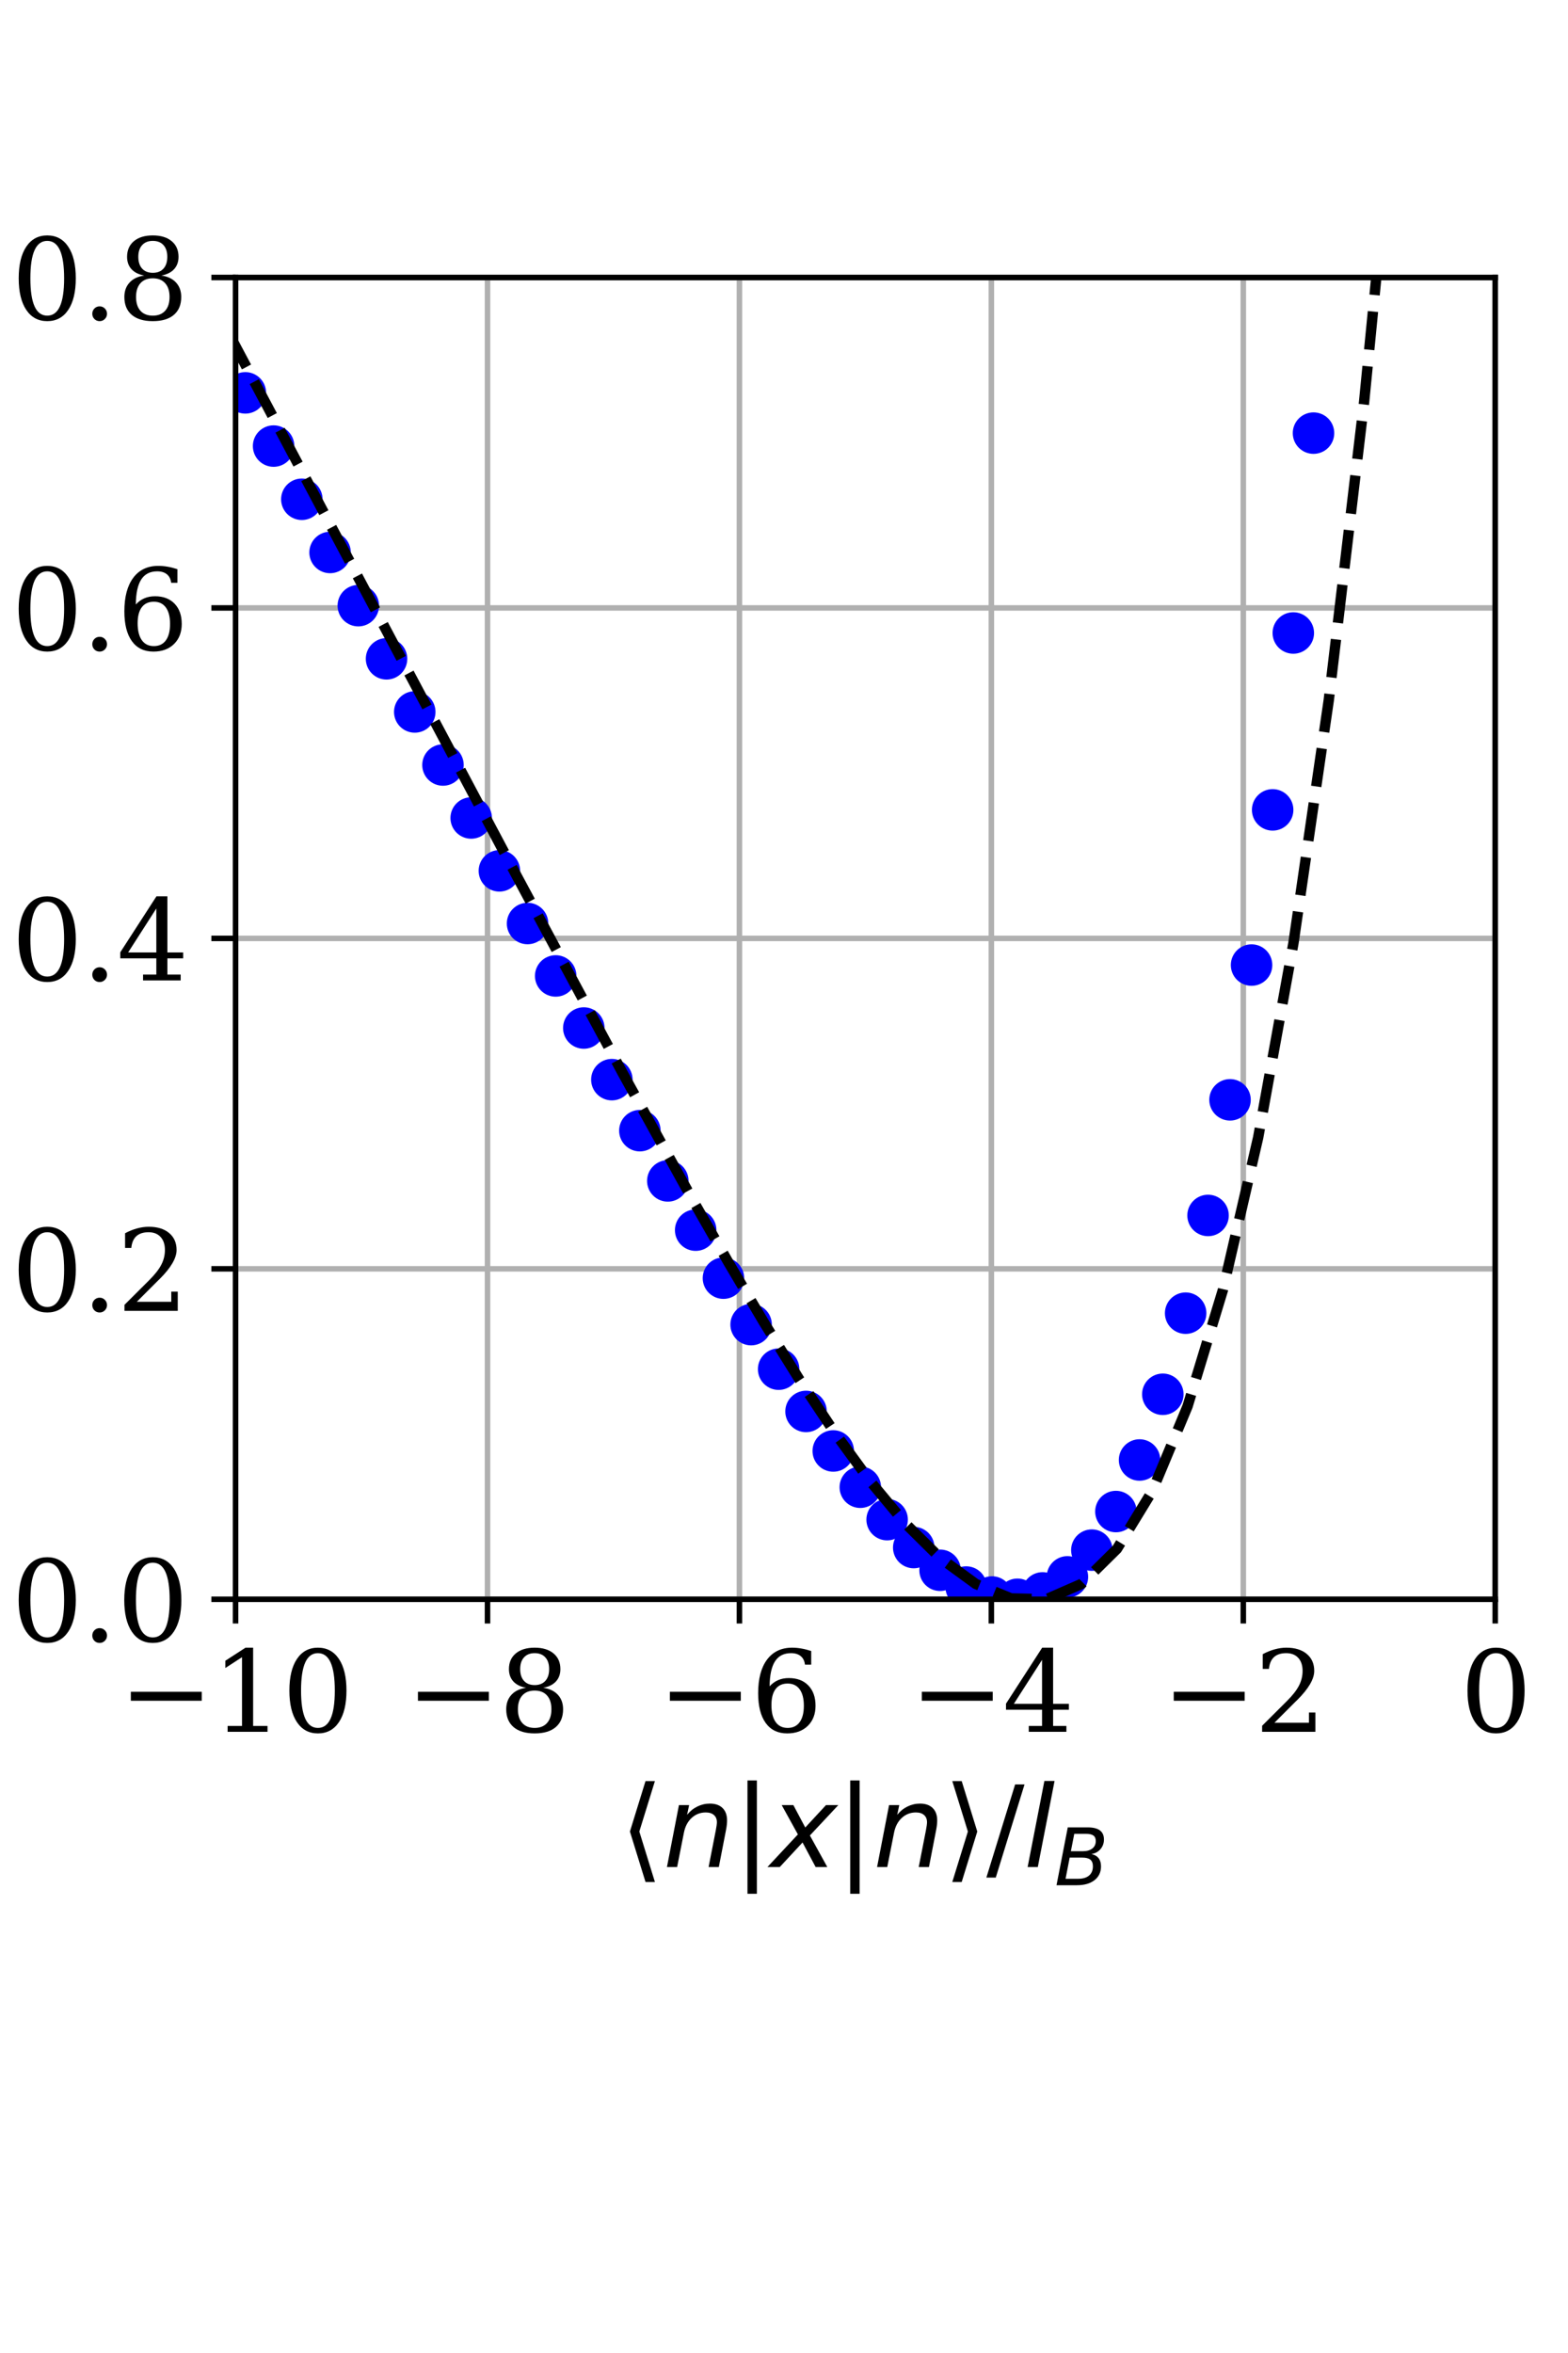<?xml version="1.0" encoding="utf-8" standalone="no"?>
<!DOCTYPE svg PUBLIC "-//W3C//DTD SVG 1.1//EN"
  "http://www.w3.org/Graphics/SVG/1.1/DTD/svg11.dtd">
<svg xmlns:xlink="http://www.w3.org/1999/xlink" width="226.772pt" height="340.157pt" viewBox="0 0 226.772 340.157" xmlns="http://www.w3.org/2000/svg" version="1.1">
 <defs>
  <style type="text/css">*{stroke-linejoin: round; stroke-linecap: butt}</style>
 </defs>
 <g id="figure_1">
  <g id="patch_1">
   <path d="M 0 340.157 
L 226.772 340.157 
L 226.772 0 
L 0 0 
z
" style="fill: #ffffff"/>
  </g>
  <g id="axes_1">
   <g id="patch_2">
    <path d="M 34.07 231.197 
L 216.247 231.197 
L 216.247 40.114 
L 34.07 40.114 
z
" style="fill: #ffffff"/>
   </g>
   <g id="matplotlib.axis_1">
    <g id="xtick_1">
     <g id="line2d_1">
      <path d="M 34.07 231.197 
L 34.07 40.114 
" clip-path="url(#pbdb93f9b37)" style="fill: none; stroke: #b0b0b0; stroke-width: 0.8; stroke-linecap: square"/>
     </g>
     <g id="line2d_2">
      <defs>
       <path id="m00b7a8f1f0" d="M 0 0 
L 0 3.5 
" style="stroke: #000000; stroke-width: 0.8"/>
      </defs>
      <g>
       <use xlink:href="#m00b7a8f1f0" x="34.07" y="231.197" style="stroke: #000000; stroke-width: 0.8"/>
      </g>
     </g>
     <g id="text_1">
      <!-- −10 -->
      <g transform="translate(17.186 250.355) scale(0.16 -0.16)">
       <defs>
        <path id="DejaVuSerif-2212" d="M 678 2259 
L 4684 2259 
L 4684 1753 
L 678 1753 
L 678 2259 
z
" transform="scale(0.016)"/>
        <path id="DejaVuSerif-31" d="M 909 0 
L 909 331 
L 1722 331 
L 1722 4213 
L 781 3603 
L 781 4013 
L 1919 4750 
L 2350 4750 
L 2350 331 
L 3163 331 
L 3163 0 
L 909 0 
z
" transform="scale(0.016)"/>
        <path id="DejaVuSerif-30" d="M 2034 219 
Q 2513 219 2750 744 
Q 2988 1269 2988 2328 
Q 2988 3391 2750 3916 
Q 2513 4441 2034 4441 
Q 1556 4441 1318 3916 
Q 1081 3391 1081 2328 
Q 1081 1269 1318 744 
Q 1556 219 2034 219 
z
M 2034 -91 
Q 1275 -91 848 546 
Q 422 1184 422 2328 
Q 422 3475 848 4112 
Q 1275 4750 2034 4750 
Q 2797 4750 3222 4112 
Q 3647 3475 3647 2328 
Q 3647 1184 3222 546 
Q 2797 -91 2034 -91 
z
" transform="scale(0.016)"/>
       </defs>
       <use xlink:href="#DejaVuSerif-2212"/>
       <use xlink:href="#DejaVuSerif-31" x="83.789"/>
       <use xlink:href="#DejaVuSerif-30" x="147.412"/>
      </g>
     </g>
    </g>
    <g id="xtick_2">
     <g id="line2d_3">
      <path d="M 70.505 231.197 
L 70.505 40.114 
" clip-path="url(#pbdb93f9b37)" style="fill: none; stroke: #b0b0b0; stroke-width: 0.8; stroke-linecap: square"/>
     </g>
     <g id="line2d_4">
      <g>
       <use xlink:href="#m00b7a8f1f0" x="70.505" y="231.197" style="stroke: #000000; stroke-width: 0.8"/>
      </g>
     </g>
     <g id="text_2">
      <!-- −8 -->
      <g transform="translate(58.711 250.355) scale(0.16 -0.16)">
       <defs>
        <path id="DejaVuSerif-38" d="M 2981 1275 
Q 2981 1775 2732 2051 
Q 2484 2328 2034 2328 
Q 1584 2328 1336 2051 
Q 1088 1775 1088 1275 
Q 1088 772 1336 495 
Q 1584 219 2034 219 
Q 2484 219 2732 495 
Q 2981 772 2981 1275 
z
M 2853 3541 
Q 2853 3966 2637 4203 
Q 2422 4441 2034 4441 
Q 1650 4441 1433 4203 
Q 1216 3966 1216 3541 
Q 1216 3113 1433 2875 
Q 1650 2638 2034 2638 
Q 2422 2638 2637 2875 
Q 2853 3113 2853 3541 
z
M 2516 2484 
Q 3047 2413 3344 2092 
Q 3641 1772 3641 1275 
Q 3641 619 3225 264 
Q 2809 -91 2034 -91 
Q 1263 -91 845 264 
Q 428 619 428 1275 
Q 428 1772 725 2092 
Q 1022 2413 1556 2484 
Q 1084 2569 832 2842 
Q 581 3116 581 3541 
Q 581 4103 968 4426 
Q 1356 4750 2034 4750 
Q 2713 4750 3100 4426 
Q 3488 4103 3488 3541 
Q 3488 3116 3236 2842 
Q 2984 2569 2516 2484 
z
" transform="scale(0.016)"/>
       </defs>
       <use xlink:href="#DejaVuSerif-2212"/>
       <use xlink:href="#DejaVuSerif-38" x="83.789"/>
      </g>
     </g>
    </g>
    <g id="xtick_3">
     <g id="line2d_5">
      <path d="M 106.941 231.197 
L 106.941 40.114 
" clip-path="url(#pbdb93f9b37)" style="fill: none; stroke: #b0b0b0; stroke-width: 0.8; stroke-linecap: square"/>
     </g>
     <g id="line2d_6">
      <g>
       <use xlink:href="#m00b7a8f1f0" x="106.941" y="231.197" style="stroke: #000000; stroke-width: 0.8"/>
      </g>
     </g>
     <g id="text_3">
      <!-- −6 -->
      <g transform="translate(95.147 250.355) scale(0.16 -0.16)">
       <defs>
        <path id="DejaVuSerif-36" d="M 2094 219 
Q 2534 219 2771 542 
Q 3009 866 3009 1472 
Q 3009 2078 2771 2401 
Q 2534 2725 2094 2725 
Q 1647 2725 1412 2412 
Q 1178 2100 1178 1509 
Q 1178 888 1415 553 
Q 1653 219 2094 219 
z
M 1075 2569 
Q 1288 2803 1556 2918 
Q 1825 3034 2163 3034 
Q 2859 3034 3264 2615 
Q 3669 2197 3669 1472 
Q 3669 763 3233 336 
Q 2797 -91 2069 -91 
Q 1278 -91 853 498 
Q 428 1088 428 2181 
Q 428 3406 931 4078 
Q 1434 4750 2350 4750 
Q 2597 4750 2869 4703 
Q 3141 4656 3425 4563 
L 3425 3794 
L 3072 3794 
Q 3034 4109 2831 4275 
Q 2628 4441 2284 4441 
Q 1678 4441 1381 3981 
Q 1084 3522 1075 2569 
z
" transform="scale(0.016)"/>
       </defs>
       <use xlink:href="#DejaVuSerif-2212"/>
       <use xlink:href="#DejaVuSerif-36" x="83.789"/>
      </g>
     </g>
    </g>
    <g id="xtick_4">
     <g id="line2d_7">
      <path d="M 143.376 231.197 
L 143.376 40.114 
" clip-path="url(#pbdb93f9b37)" style="fill: none; stroke: #b0b0b0; stroke-width: 0.8; stroke-linecap: square"/>
     </g>
     <g id="line2d_8">
      <g>
       <use xlink:href="#m00b7a8f1f0" x="143.376" y="231.197" style="stroke: #000000; stroke-width: 0.8"/>
      </g>
     </g>
     <g id="text_4">
      <!-- −4 -->
      <g transform="translate(131.582 250.355) scale(0.16 -0.16)">
       <defs>
        <path id="DejaVuSerif-34" d="M 2234 1581 
L 2234 4063 
L 641 1581 
L 2234 1581 
z
M 3609 0 
L 1484 0 
L 1484 331 
L 2234 331 
L 2234 1247 
L 197 1247 
L 197 1588 
L 2241 4750 
L 2859 4750 
L 2859 1581 
L 3750 1581 
L 3750 1247 
L 2859 1247 
L 2859 331 
L 3609 331 
L 3609 0 
z
" transform="scale(0.016)"/>
       </defs>
       <use xlink:href="#DejaVuSerif-2212"/>
       <use xlink:href="#DejaVuSerif-34" x="83.789"/>
      </g>
     </g>
    </g>
    <g id="xtick_5">
     <g id="line2d_9">
      <path d="M 179.811 231.197 
L 179.811 40.114 
" clip-path="url(#pbdb93f9b37)" style="fill: none; stroke: #b0b0b0; stroke-width: 0.8; stroke-linecap: square"/>
     </g>
     <g id="line2d_10">
      <g>
       <use xlink:href="#m00b7a8f1f0" x="179.811" y="231.197" style="stroke: #000000; stroke-width: 0.8"/>
      </g>
     </g>
     <g id="text_5">
      <!-- −2 -->
      <g transform="translate(168.018 250.355) scale(0.16 -0.16)">
       <defs>
        <path id="DejaVuSerif-32" d="M 819 3553 
L 469 3553 
L 469 4384 
Q 803 4563 1142 4656 
Q 1481 4750 1806 4750 
Q 2534 4750 2956 4397 
Q 3378 4044 3378 3438 
Q 3378 2753 2422 1800 
Q 2347 1728 2309 1691 
L 1131 513 
L 3078 513 
L 3078 1088 
L 3444 1088 
L 3444 0 
L 434 0 
L 434 341 
L 1850 1753 
Q 2319 2222 2519 2614 
Q 2719 3006 2719 3438 
Q 2719 3909 2473 4175 
Q 2228 4441 1797 4441 
Q 1350 4441 1106 4219 
Q 863 3997 819 3553 
z
" transform="scale(0.016)"/>
       </defs>
       <use xlink:href="#DejaVuSerif-2212"/>
       <use xlink:href="#DejaVuSerif-32" x="83.789"/>
      </g>
     </g>
    </g>
    <g id="xtick_6">
     <g id="line2d_11">
      <path d="M 216.247 231.197 
L 216.247 40.114 
" clip-path="url(#pbdb93f9b37)" style="fill: none; stroke: #b0b0b0; stroke-width: 0.8; stroke-linecap: square"/>
     </g>
     <g id="line2d_12">
      <g>
       <use xlink:href="#m00b7a8f1f0" x="216.247" y="231.197" style="stroke: #000000; stroke-width: 0.8"/>
      </g>
     </g>
     <g id="text_6">
      <!-- 0 -->
      <g transform="translate(211.157 250.355) scale(0.16 -0.16)">
       <use xlink:href="#DejaVuSerif-30"/>
      </g>
     </g>
    </g>
    <g id="text_7">
     <!-- $\langle{n| x|n \rangle}/l_B$ -->
     <g transform="translate(89.638 270.002) scale(0.16 -0.16)">
      <defs>
       <path id="DejaVuSans-27e8" d="M 572 2006 
L 1453 4856 
L 1984 4856 
L 1103 2006 
L 1984 -844 
L 1453 -844 
L 572 2006 
z
" transform="scale(0.016)"/>
       <path id="DejaVuSans-Oblique-6e" d="M 3566 2113 
L 3156 0 
L 2578 0 
L 2988 2091 
Q 3016 2238 3031 2350 
Q 3047 2463 3047 2528 
Q 3047 2791 2881 2937 
Q 2716 3084 2419 3084 
Q 1956 3084 1622 2776 
Q 1288 2469 1184 1941 
L 800 0 
L 225 0 
L 903 3500 
L 1478 3500 
L 1363 2950 
Q 1603 3253 1940 3418 
Q 2278 3584 2650 3584 
Q 3113 3584 3367 3334 
Q 3622 3084 3622 2631 
Q 3622 2519 3608 2391 
Q 3594 2263 3566 2113 
z
" transform="scale(0.016)"/>
       <path id="DejaVuSans-7c" d="M 1344 4891 
L 1344 -1509 
L 813 -1509 
L 813 4891 
L 1344 4891 
z
" transform="scale(0.016)"/>
       <path id="DejaVuSans-Oblique-78" d="M 3841 3500 
L 2234 1784 
L 3219 0 
L 2559 0 
L 1819 1388 
L 531 0 
L -166 0 
L 1556 1844 
L 641 3500 
L 1300 3500 
L 1972 2234 
L 3144 3500 
L 3841 3500 
z
" transform="scale(0.016)"/>
       <path id="DejaVuSans-27e9" d="M 1925 2006 
L 1044 -844 
L 513 -844 
L 1394 2006 
L 513 4856 
L 1044 4856 
L 1925 2006 
z
" transform="scale(0.016)"/>
       <path id="DejaVuSans-2f" d="M 1625 4666 
L 2156 4666 
L 531 -594 
L 0 -594 
L 1625 4666 
z
" transform="scale(0.016)"/>
       <path id="DejaVuSans-Oblique-6c" d="M 1172 4863 
L 1747 4863 
L 800 0 
L 225 0 
L 1172 4863 
z
" transform="scale(0.016)"/>
       <path id="DejaVuSans-Oblique-42" d="M 1081 4666 
L 2694 4666 
Q 3350 4666 3675 4422 
Q 4000 4178 4000 3688 
Q 4000 3238 3720 2911 
Q 3441 2584 2988 2516 
Q 3375 2428 3569 2181 
Q 3763 1934 3763 1522 
Q 3763 819 3242 409 
Q 2722 0 1819 0 
L 172 0 
L 1081 4666 
z
M 1234 2228 
L 903 519 
L 1919 519 
Q 2491 519 2800 781 
Q 3109 1044 3109 1522 
Q 3109 1891 2904 2059 
Q 2700 2228 2247 2228 
L 1234 2228 
z
M 1606 4147 
L 1331 2741 
L 2272 2741 
Q 2775 2741 3058 2959 
Q 3341 3178 3341 3566 
Q 3341 3869 3150 4008 
Q 2959 4147 2541 4147 
L 1606 4147 
z
" transform="scale(0.016)"/>
      </defs>
      <use xlink:href="#DejaVuSans-27e8" transform="translate(0 0.578)"/>
      <use xlink:href="#DejaVuSans-Oblique-6e" transform="translate(39.014 0.578)"/>
      <use xlink:href="#DejaVuSans-7c" transform="translate(102.393 0.578)"/>
      <use xlink:href="#DejaVuSans-Oblique-78" transform="translate(136.084 0.578)"/>
      <use xlink:href="#DejaVuSans-7c" transform="translate(195.264 0.578)"/>
      <use xlink:href="#DejaVuSans-Oblique-6e" transform="translate(228.955 0.578)"/>
      <use xlink:href="#DejaVuSans-27e9" transform="translate(292.334 0.578)"/>
      <use xlink:href="#DejaVuSans-2f" transform="translate(331.348 0.578)"/>
      <use xlink:href="#DejaVuSans-Oblique-6c" transform="translate(365.039 0.578)"/>
      <use xlink:href="#DejaVuSans-Oblique-42" transform="translate(392.822 -15.828) scale(0.7)"/>
     </g>
    </g>
   </g>
   <g id="matplotlib.axis_2">
    <g id="ytick_1">
     <g id="line2d_13">
      <path d="M 34.07 231.197 
L 216.247 231.197 
" clip-path="url(#pbdb93f9b37)" style="fill: none; stroke: #b0b0b0; stroke-width: 0.8; stroke-linecap: square"/>
     </g>
     <g id="line2d_14">
      <defs>
       <path id="mbdb37a0617" d="M 0 0 
L -3.5 0 
" style="stroke: #000000; stroke-width: 0.8"/>
      </defs>
      <g>
       <use xlink:href="#mbdb37a0617" x="34.07" y="231.197" style="stroke: #000000; stroke-width: 0.8"/>
      </g>
     </g>
     <g id="text_8">
      <!-- 0.0 -->
      <g transform="translate(1.625 237.276) scale(0.16 -0.16)">
       <defs>
        <path id="DejaVuSerif-2e" d="M 603 325 
Q 603 500 722 622 
Q 841 744 1019 744 
Q 1191 744 1312 622 
Q 1434 500 1434 325 
Q 1434 153 1312 31 
Q 1191 -91 1019 -91 
Q 841 -91 722 29 
Q 603 150 603 325 
z
" transform="scale(0.016)"/>
       </defs>
       <use xlink:href="#DejaVuSerif-30"/>
       <use xlink:href="#DejaVuSerif-2e" x="63.623"/>
       <use xlink:href="#DejaVuSerif-30" x="95.41"/>
      </g>
     </g>
    </g>
    <g id="ytick_2">
     <g id="line2d_15">
      <path d="M 34.07 183.427 
L 216.247 183.427 
" clip-path="url(#pbdb93f9b37)" style="fill: none; stroke: #b0b0b0; stroke-width: 0.8; stroke-linecap: square"/>
     </g>
     <g id="line2d_16">
      <g>
       <use xlink:href="#mbdb37a0617" x="34.07" y="183.427" style="stroke: #000000; stroke-width: 0.8"/>
      </g>
     </g>
     <g id="text_9">
      <!-- 0.2 -->
      <g transform="translate(1.625 189.505) scale(0.16 -0.16)">
       <use xlink:href="#DejaVuSerif-30"/>
       <use xlink:href="#DejaVuSerif-2e" x="63.623"/>
       <use xlink:href="#DejaVuSerif-32" x="95.41"/>
      </g>
     </g>
    </g>
    <g id="ytick_3">
     <g id="line2d_17">
      <path d="M 34.07 135.656 
L 216.247 135.656 
" clip-path="url(#pbdb93f9b37)" style="fill: none; stroke: #b0b0b0; stroke-width: 0.8; stroke-linecap: square"/>
     </g>
     <g id="line2d_18">
      <g>
       <use xlink:href="#mbdb37a0617" x="34.07" y="135.656" style="stroke: #000000; stroke-width: 0.8"/>
      </g>
     </g>
     <g id="text_10">
      <!-- 0.4 -->
      <g transform="translate(1.625 141.735) scale(0.16 -0.16)">
       <use xlink:href="#DejaVuSerif-30"/>
       <use xlink:href="#DejaVuSerif-2e" x="63.623"/>
       <use xlink:href="#DejaVuSerif-34" x="95.41"/>
      </g>
     </g>
    </g>
    <g id="ytick_4">
     <g id="line2d_19">
      <path d="M 34.07 87.885 
L 216.247 87.885 
" clip-path="url(#pbdb93f9b37)" style="fill: none; stroke: #b0b0b0; stroke-width: 0.8; stroke-linecap: square"/>
     </g>
     <g id="line2d_20">
      <g>
       <use xlink:href="#mbdb37a0617" x="34.07" y="87.885" style="stroke: #000000; stroke-width: 0.8"/>
      </g>
     </g>
     <g id="text_11">
      <!-- 0.6 -->
      <g transform="translate(1.625 93.964) scale(0.16 -0.16)">
       <use xlink:href="#DejaVuSerif-30"/>
       <use xlink:href="#DejaVuSerif-2e" x="63.623"/>
       <use xlink:href="#DejaVuSerif-36" x="95.41"/>
      </g>
     </g>
    </g>
    <g id="ytick_5">
     <g id="line2d_21">
      <path d="M 34.07 40.114 
L 216.247 40.114 
" clip-path="url(#pbdb93f9b37)" style="fill: none; stroke: #b0b0b0; stroke-width: 0.8; stroke-linecap: square"/>
     </g>
     <g id="line2d_22">
      <g>
       <use xlink:href="#mbdb37a0617" x="34.07" y="40.114" style="stroke: #000000; stroke-width: 0.8"/>
      </g>
     </g>
     <g id="text_12">
      <!-- 0.8 -->
      <g transform="translate(1.625 46.193) scale(0.16 -0.16)">
       <use xlink:href="#DejaVuSerif-30"/>
       <use xlink:href="#DejaVuSerif-2e" x="63.623"/>
       <use xlink:href="#DejaVuSerif-38" x="95.41"/>
      </g>
     </g>
    </g>
    <g id="text_13">
     <!-- $E_n/(\hbar\omega_B)$ -->
     <g transform="translate(-5.703 169.736) rotate(-90) scale(0.16 -0.16)">
      <defs>
       <path id="DejaVuSans-Oblique-45" d="M 1081 4666 
L 4031 4666 
L 3928 4134 
L 1606 4134 
L 1338 2753 
L 3566 2753 
L 3463 2222 
L 1234 2222 
L 909 531 
L 3284 531 
L 3181 0 
L 172 0 
L 1081 4666 
z
" transform="scale(0.016)"/>
       <path id="DejaVuSans-28" d="M 1984 4856 
Q 1566 4138 1362 3434 
Q 1159 2731 1159 2009 
Q 1159 1288 1364 580 
Q 1569 -128 1984 -844 
L 1484 -844 
Q 1016 -109 783 600 
Q 550 1309 550 2009 
Q 550 2706 781 3412 
Q 1013 4119 1484 4856 
L 1984 4856 
z
" transform="scale(0.016)"/>
       <path id="DejaVuSans-Oblique-127" d="M 3634 2113 
L 3225 0 
L 2650 0 
L 3056 2094 
Q 3094 2291 3094 2450 
Q 3094 2688 3006 2838 
Q 2863 3084 2475 3084 
Q 2009 3084 1681 2788 
Q 1356 2491 1256 1978 
L 872 0 
L 294 0 
L 1066 3969 
L 675 3969 
L 775 4481 
L 1166 4481 
L 1238 4863 
L 1816 4863 
L 1744 4481 
L 2844 4481 
L 2744 3969 
L 1644 3969 
L 1447 2956 
Q 1713 3272 2025 3428 
Q 2331 3584 2700 3584 
Q 3300 3584 3538 3213 
Q 3688 2975 3688 2606 
Q 3688 2381 3634 2113 
z
" transform="scale(0.016)"/>
       <path id="DejaVuSans-Oblique-3c9" d="M 1369 -91 
Q 72 -91 434 1766 
Q 575 2500 1256 3500 
L 1875 3500 
Q 1231 2500 1088 1750 
Q 819 397 1519 397 
Q 2166 397 2478 2078 
L 3009 2078 
Q 2669 388 3316 397 
Q 4013 403 4275 1750 
Q 4419 2500 4169 3500 
L 4788 3500 
Q 5075 2500 4934 1766 
Q 4578 -94 3278 -91 
Q 2428 -88 2503 844 
Q 2194 -91 1369 -91 
z
" transform="scale(0.016)"/>
       <path id="DejaVuSans-29" d="M 513 4856 
L 1013 4856 
Q 1481 4119 1714 3412 
Q 1947 2706 1947 2009 
Q 1947 1309 1714 600 
Q 1481 -109 1013 -844 
L 513 -844 
Q 928 -128 1133 580 
Q 1338 1288 1338 2009 
Q 1338 2731 1133 3434 
Q 928 4138 513 4856 
z
" transform="scale(0.016)"/>
      </defs>
      <use xlink:href="#DejaVuSans-Oblique-45" transform="translate(0 0.016)"/>
      <use xlink:href="#DejaVuSans-Oblique-6e" transform="translate(63.184 -16.391) scale(0.7)"/>
      <use xlink:href="#DejaVuSans-2f" transform="translate(110.283 0.016)"/>
      <use xlink:href="#DejaVuSans-28" transform="translate(143.975 0.016)"/>
      <use xlink:href="#DejaVuSans-Oblique-127" transform="translate(182.988 0.016)"/>
      <use xlink:href="#DejaVuSans-Oblique-3c9" transform="translate(252.471 0.016)"/>
      <use xlink:href="#DejaVuSans-Oblique-42" transform="translate(336.211 -16.391) scale(0.7)"/>
      <use xlink:href="#DejaVuSans-29" transform="translate(386.968 0.016)"/>
     </g>
    </g>
   </g>
   <g id="line2d_23">
    <defs>
     <path id="mbe8db122b8" d="M 0 2.5 
C 0.663 2.5 1.299 2.237 1.768 1.768 
C 2.237 1.299 2.5 0.663 2.5 0 
C 2.5 -0.663 2.237 -1.299 1.768 -1.768 
C 1.299 -2.237 0.663 -2.5 0 -2.5 
C -0.663 -2.5 -1.299 -2.237 -1.768 -1.768 
C -2.237 -1.299 -2.5 -0.663 -2.5 0 
C -2.5 0.663 -2.237 1.299 -1.768 1.768 
C -1.299 2.237 -0.663 2.5 0 2.5 
z
" style="stroke: #0000ff"/>
    </defs>
    <g clip-path="url(#pbdb93f9b37)">
     <use xlink:href="#mbe8db122b8" x="147.15" y="231.197" style="fill: #0000ff; stroke: #0000ff"/>
     <use xlink:href="#mbe8db122b8" x="143.465" y="230.869" style="fill: #0000ff; stroke: #0000ff"/>
     <use xlink:href="#mbe8db122b8" x="150.788" y="230.276" style="fill: #0000ff; stroke: #0000ff"/>
     <use xlink:href="#mbe8db122b8" x="139.734" y="229.428" style="fill: #0000ff; stroke: #0000ff"/>
     <use xlink:href="#mbe8db122b8" x="154.375" y="227.959" style="fill: #0000ff; stroke: #0000ff"/>
     <use xlink:href="#mbe8db122b8" x="135.961" y="227.005" style="fill: #0000ff; stroke: #0000ff"/>
     <use xlink:href="#mbe8db122b8" x="157.909" y="224.092" style="fill: #0000ff; stroke: #0000ff"/>
     <use xlink:href="#mbe8db122b8" x="132.149" y="223.72" style="fill: #0000ff; stroke: #0000ff"/>
     <use xlink:href="#mbe8db122b8" x="128.302" y="219.684" style="fill: #0000ff; stroke: #0000ff"/>
     <use xlink:href="#mbe8db122b8" x="161.388" y="218.515" style="fill: #0000ff; stroke: #0000ff"/>
     <use xlink:href="#mbe8db122b8" x="124.421" y="214.999" style="fill: #0000ff; stroke: #0000ff"/>
     <use xlink:href="#mbe8db122b8" x="164.809" y="211.062" style="fill: #0000ff; stroke: #0000ff"/>
     <use xlink:href="#mbe8db122b8" x="120.51" y="209.758" style="fill: #0000ff; stroke: #0000ff"/>
     <use xlink:href="#mbe8db122b8" x="116.573" y="204.045" style="fill: #0000ff; stroke: #0000ff"/>
     <use xlink:href="#mbe8db122b8" x="168.172" y="201.562" style="fill: #0000ff; stroke: #0000ff"/>
     <use xlink:href="#mbe8db122b8" x="112.611" y="197.934" style="fill: #0000ff; stroke: #0000ff"/>
     <use xlink:href="#mbe8db122b8" x="108.629" y="191.491" style="fill: #0000ff; stroke: #0000ff"/>
     <use xlink:href="#mbe8db122b8" x="171.474" y="189.837" style="fill: #0000ff; stroke: #0000ff"/>
     <use xlink:href="#mbe8db122b8" x="104.629" y="184.775" style="fill: #0000ff; stroke: #0000ff"/>
     <use xlink:href="#mbe8db122b8" x="100.612" y="177.836" style="fill: #0000ff; stroke: #0000ff"/>
     <use xlink:href="#mbe8db122b8" x="174.715" y="175.709" style="fill: #0000ff; stroke: #0000ff"/>
     <use xlink:href="#mbe8db122b8" x="96.582" y="170.716" style="fill: #0000ff; stroke: #0000ff"/>
     <use xlink:href="#mbe8db122b8" x="92.541" y="163.453" style="fill: #0000ff; stroke: #0000ff"/>
     <use xlink:href="#mbe8db122b8" x="177.893" y="158.996" style="fill: #0000ff; stroke: #0000ff"/>
     <use xlink:href="#mbe8db122b8" x="88.49" y="156.078" style="fill: #0000ff; stroke: #0000ff"/>
     <use xlink:href="#mbe8db122b8" x="84.432" y="148.615" style="fill: #0000ff; stroke: #0000ff"/>
     <use xlink:href="#mbe8db122b8" x="80.367" y="141.086" style="fill: #0000ff; stroke: #0000ff"/>
     <use xlink:href="#mbe8db122b8" x="181.007" y="139.514" style="fill: #0000ff; stroke: #0000ff"/>
     <use xlink:href="#mbe8db122b8" x="76.297" y="133.508" style="fill: #0000ff; stroke: #0000ff"/>
     <use xlink:href="#mbe8db122b8" x="72.223" y="125.893" style="fill: #0000ff; stroke: #0000ff"/>
     <use xlink:href="#mbe8db122b8" x="68.146" y="118.252" style="fill: #0000ff; stroke: #0000ff"/>
     <use xlink:href="#mbe8db122b8" x="184.058" y="117.079" style="fill: #0000ff; stroke: #0000ff"/>
     <use xlink:href="#mbe8db122b8" x="64.066" y="110.593" style="fill: #0000ff; stroke: #0000ff"/>
     <use xlink:href="#mbe8db122b8" x="59.985" y="102.921" style="fill: #0000ff; stroke: #0000ff"/>
     <use xlink:href="#mbe8db122b8" x="55.903" y="95.242" style="fill: #0000ff; stroke: #0000ff"/>
     <use xlink:href="#mbe8db122b8" x="187.044" y="91.507" style="fill: #0000ff; stroke: #0000ff"/>
     <use xlink:href="#mbe8db122b8" x="51.82" y="87.556" style="fill: #0000ff; stroke: #0000ff"/>
     <use xlink:href="#mbe8db122b8" x="47.737" y="79.868" style="fill: #0000ff; stroke: #0000ff"/>
     <use xlink:href="#mbe8db122b8" x="43.653" y="72.178" style="fill: #0000ff; stroke: #0000ff"/>
     <use xlink:href="#mbe8db122b8" x="39.569" y="64.486" style="fill: #0000ff; stroke: #0000ff"/>
     <use xlink:href="#mbe8db122b8" x="189.966" y="62.614" style="fill: #0000ff; stroke: #0000ff"/>
     <use xlink:href="#mbe8db122b8" x="35.485" y="56.794" style="fill: #0000ff; stroke: #0000ff"/>
     <use xlink:href="#mbe8db122b8" x="31.401" y="49.1" style="fill: #0000ff; stroke: #0000ff"/>
     <use xlink:href="#mbe8db122b8" x="27.317" y="41.406" style="fill: #0000ff; stroke: #0000ff"/>
     <use xlink:href="#mbe8db122b8" x="23.233" y="33.711" style="fill: #0000ff; stroke: #0000ff"/>
     <use xlink:href="#mbe8db122b8" x="192.823" y="30.221" style="fill: #0000ff; stroke: #0000ff"/>
     <use xlink:href="#mbe8db122b8" x="19.149" y="26.012" style="fill: #0000ff; stroke: #0000ff"/>
     <use xlink:href="#mbe8db122b8" x="15.067" y="18.31" style="fill: #0000ff; stroke: #0000ff"/>
     <use xlink:href="#mbe8db122b8" x="10.985" y="10.601" style="fill: #0000ff; stroke: #0000ff"/>
     <use xlink:href="#mbe8db122b8" x="6.905" y="2.882" style="fill: #0000ff; stroke: #0000ff"/>
     <use xlink:href="#mbe8db122b8" x="4.858" y="-1" style="fill: #0000ff; stroke: #0000ff"/>
    </g>
   </g>
   <g id="line2d_24">
    <path d="M 6.941 -1 
L 74.745 126.661 
L 90.062 155.152 
L 100.273 173.626 
L 105.379 182.555 
L 110.484 191.178 
L 115.59 199.393 
L 120.695 207.075 
L 125.801 214.073 
L 130.906 220.206 
L 136.012 225.259 
L 141.117 228.979 
L 146.223 231.073 
L 151.328 231.197 
L 156.434 228.962 
L 161.539 223.918 
L 166.645 215.556 
L 171.75 203.302 
L 176.856 186.508 
L 181.961 164.451 
L 187.067 136.321 
L 192.172 101.221 
L 197.278 58.159 
L 202.383 6.037 
L 202.959 -1 
M 6.941 -1 
L 74.745 126.661 
L 90.062 155.152 
L 100.273 173.626 
L 105.379 182.555 
L 110.484 191.178 
L 115.59 199.393 
L 120.695 207.075 
L 125.801 214.073 
L 130.906 220.206 
L 136.012 225.259 
L 141.117 228.979 
L 146.223 231.073 
L 151.328 231.197 
L 156.434 228.962 
L 161.539 223.918 
L 166.645 215.556 
L 171.75 203.302 
L 176.856 186.508 
L 181.961 164.451 
L 187.067 136.321 
L 192.172 101.221 
L 197.278 58.159 
L 202.383 6.037 
L 202.959 -1 
M 6.941 -1 
L 74.745 126.661 
L 90.062 155.152 
L 100.273 173.626 
L 105.379 182.555 
L 110.484 191.178 
L 115.59 199.393 
L 120.695 207.075 
L 125.801 214.073 
L 130.906 220.206 
L 136.012 225.259 
L 141.117 228.979 
L 146.223 231.073 
L 151.328 231.197 
L 156.434 228.962 
L 161.539 223.918 
L 166.645 215.556 
L 171.75 203.302 
L 176.856 186.508 
L 181.961 164.451 
L 187.067 136.321 
L 192.172 101.221 
L 197.278 58.159 
L 202.383 6.037 
L 202.959 -1 
M 6.941 -1 
L 74.745 126.661 
L 90.062 155.152 
L 100.273 173.626 
L 105.379 182.555 
L 110.484 191.178 
L 115.59 199.393 
L 120.695 207.075 
L 125.801 214.073 
L 130.906 220.206 
L 136.012 225.259 
L 141.117 228.979 
L 146.223 231.073 
L 151.328 231.197 
L 156.434 228.962 
L 161.539 223.918 
L 166.645 215.556 
L 171.75 203.302 
L 176.856 186.508 
L 181.961 164.451 
L 187.067 136.321 
L 192.172 101.221 
L 197.278 58.159 
L 202.383 6.037 
L 202.959 -1 
M 6.941 -1 
L 74.745 126.661 
L 90.062 155.152 
L 100.273 173.626 
L 105.379 182.555 
L 110.484 191.178 
L 115.59 199.393 
L 120.695 207.075 
L 125.801 214.073 
L 130.906 220.206 
L 136.012 225.259 
L 141.117 228.979 
L 146.223 231.073 
L 151.328 231.197 
L 156.434 228.962 
L 161.539 223.918 
L 166.645 215.556 
L 171.75 203.302 
L 176.856 186.508 
L 181.961 164.451 
L 187.067 136.321 
L 192.172 101.221 
L 197.278 58.159 
L 202.383 6.037 
L 202.959 -1 
M 6.941 -1 
L 74.745 126.661 
L 90.062 155.152 
L 100.273 173.626 
L 105.379 182.555 
L 110.484 191.178 
L 115.59 199.393 
L 120.695 207.075 
L 125.801 214.073 
L 130.906 220.206 
L 136.012 225.259 
L 141.117 228.979 
L 146.223 231.073 
L 151.328 231.197 
L 156.434 228.962 
L 161.539 223.918 
L 166.645 215.556 
L 171.75 203.302 
L 176.856 186.508 
L 181.961 164.451 
L 187.067 136.321 
L 192.172 101.221 
L 197.278 58.159 
L 202.383 6.037 
L 202.959 -1 
M 6.941 -1 
L 74.745 126.661 
L 90.062 155.152 
L 100.273 173.626 
L 105.379 182.555 
L 110.484 191.178 
L 115.59 199.393 
L 120.695 207.075 
L 125.801 214.073 
L 130.906 220.206 
L 136.012 225.259 
L 141.117 228.979 
L 146.223 231.073 
L 151.328 231.197 
L 156.434 228.962 
L 161.539 223.918 
L 166.645 215.556 
L 171.75 203.302 
L 176.856 186.508 
L 181.961 164.451 
L 187.067 136.321 
L 192.172 101.221 
L 197.278 58.159 
L 202.383 6.037 
L 202.959 -1 
M 6.941 -1 
L 74.745 126.661 
L 90.062 155.152 
L 100.273 173.626 
L 105.379 182.555 
L 110.484 191.178 
L 115.59 199.393 
L 120.695 207.075 
L 125.801 214.073 
L 130.906 220.206 
L 136.012 225.259 
L 141.117 228.979 
L 146.223 231.073 
L 151.328 231.197 
L 156.434 228.962 
L 161.539 223.918 
L 166.645 215.556 
L 171.75 203.302 
L 176.856 186.508 
L 181.961 164.451 
L 187.067 136.321 
L 192.172 101.221 
L 197.278 58.159 
L 202.383 6.037 
L 202.959 -1 
M 6.941 -1 
L 74.745 126.661 
L 90.062 155.152 
L 100.273 173.626 
L 105.379 182.555 
L 110.484 191.178 
L 115.59 199.393 
L 120.695 207.075 
L 125.801 214.073 
L 130.906 220.206 
L 136.012 225.259 
L 141.117 228.979 
L 146.223 231.073 
L 151.328 231.197 
L 156.434 228.962 
L 161.539 223.918 
L 166.645 215.556 
L 171.75 203.302 
L 176.856 186.508 
L 181.961 164.451 
L 187.067 136.321 
L 192.172 101.221 
L 197.278 58.159 
L 202.383 6.037 
L 202.959 -1 
M 6.941 -1 
L 74.745 126.661 
L 90.062 155.152 
L 100.273 173.626 
L 105.379 182.555 
L 110.484 191.178 
L 115.59 199.393 
L 120.695 207.075 
L 125.801 214.073 
L 130.906 220.206 
L 136.012 225.259 
L 141.117 228.979 
L 146.223 231.073 
L 151.328 231.197 
L 156.434 228.962 
L 161.539 223.918 
L 166.645 215.556 
L 171.75 203.302 
L 176.856 186.508 
L 181.961 164.451 
L 187.067 136.321 
L 192.172 101.221 
L 197.278 58.159 
L 202.383 6.037 
L 202.959 -1 
M 6.941 -1 
L 74.745 126.661 
L 90.062 155.152 
L 100.273 173.626 
L 105.379 182.555 
L 110.484 191.178 
L 115.59 199.393 
L 120.695 207.075 
L 125.801 214.073 
L 130.906 220.206 
L 136.012 225.259 
L 141.117 228.979 
L 146.223 231.073 
L 151.328 231.197 
L 156.434 228.962 
L 161.539 223.918 
L 166.645 215.556 
L 171.75 203.302 
L 176.856 186.508 
L 181.961 164.451 
L 187.067 136.321 
L 192.172 101.221 
L 197.278 58.159 
L 202.383 6.037 
L 202.959 -1 
M 6.941 -1 
L 74.745 126.661 
L 90.062 155.152 
L 100.273 173.626 
L 105.379 182.555 
L 110.484 191.178 
L 115.59 199.393 
L 120.695 207.075 
L 125.801 214.073 
L 130.906 220.206 
L 136.012 225.259 
L 141.117 228.979 
L 146.223 231.073 
L 151.328 231.197 
L 156.434 228.962 
L 161.539 223.918 
L 166.645 215.556 
L 171.75 203.302 
L 176.856 186.508 
L 181.961 164.451 
L 187.067 136.321 
L 192.172 101.221 
L 197.278 58.159 
L 202.383 6.037 
L 202.959 -1 
M 6.941 -1 
L 74.745 126.661 
L 90.062 155.152 
L 100.273 173.626 
L 105.379 182.555 
L 110.484 191.178 
L 115.59 199.393 
L 120.695 207.075 
L 125.801 214.073 
L 130.906 220.206 
L 136.012 225.259 
L 141.117 228.979 
L 146.223 231.073 
L 151.328 231.197 
L 156.434 228.962 
L 161.539 223.918 
L 166.645 215.556 
L 171.75 203.302 
L 176.856 186.508 
L 181.961 164.451 
L 187.067 136.321 
L 192.172 101.221 
L 197.278 58.159 
L 202.383 6.037 
L 202.959 -1 
M 6.941 -1 
L 74.745 126.661 
L 90.062 155.152 
L 100.273 173.626 
L 105.379 182.555 
L 110.484 191.178 
L 115.59 199.393 
L 120.695 207.075 
L 125.801 214.073 
L 130.906 220.206 
L 136.012 225.259 
L 141.117 228.979 
L 146.223 231.073 
L 151.328 231.197 
L 156.434 228.962 
L 161.539 223.918 
L 166.645 215.556 
L 171.75 203.302 
L 176.856 186.508 
L 181.961 164.451 
L 187.067 136.321 
L 192.172 101.221 
L 197.278 58.159 
L 202.383 6.037 
L 202.959 -1 
M 6.941 -1 
L 74.745 126.661 
L 90.062 155.152 
L 100.273 173.626 
L 105.379 182.555 
L 110.484 191.178 
L 115.59 199.393 
L 120.695 207.075 
L 125.801 214.073 
L 130.906 220.206 
L 136.012 225.259 
L 141.117 228.979 
L 146.223 231.073 
L 151.328 231.197 
L 156.434 228.962 
L 161.539 223.918 
L 166.645 215.556 
L 171.75 203.302 
L 176.856 186.508 
L 181.961 164.451 
L 187.067 136.321 
L 192.172 101.221 
L 197.278 58.159 
L 202.383 6.037 
L 202.959 -1 
M 6.941 -1 
L 74.745 126.661 
L 90.062 155.152 
L 100.273 173.626 
L 105.379 182.555 
L 110.484 191.178 
L 115.59 199.393 
L 120.695 207.075 
L 125.801 214.073 
L 130.906 220.206 
L 136.012 225.259 
L 141.117 228.979 
L 146.223 231.073 
L 151.328 231.197 
L 156.434 228.962 
L 161.539 223.918 
L 166.645 215.556 
L 171.75 203.302 
L 176.856 186.508 
L 181.961 164.451 
L 187.067 136.321 
L 192.172 101.221 
L 197.278 58.159 
L 202.383 6.037 
L 202.959 -1 
M 6.941 -1 
L 74.745 126.661 
L 90.062 155.152 
L 100.273 173.626 
L 105.379 182.555 
L 110.484 191.178 
L 115.59 199.393 
L 120.695 207.075 
L 125.801 214.073 
L 130.906 220.206 
L 136.012 225.259 
L 141.117 228.979 
L 146.223 231.073 
L 151.328 231.197 
L 156.434 228.962 
L 161.539 223.918 
L 166.645 215.556 
L 171.75 203.302 
L 176.856 186.508 
L 181.961 164.451 
L 187.067 136.321 
L 192.172 101.221 
L 197.278 58.159 
L 202.383 6.037 
L 202.959 -1 
M 6.941 -1 
L 74.745 126.661 
L 90.062 155.152 
L 100.273 173.626 
L 105.379 182.555 
L 110.484 191.178 
L 115.59 199.393 
L 120.695 207.075 
L 125.801 214.073 
L 130.906 220.206 
L 136.012 225.259 
L 141.117 228.979 
L 146.223 231.073 
L 151.328 231.197 
L 156.434 228.962 
L 161.539 223.918 
L 166.645 215.556 
L 171.75 203.302 
L 176.856 186.508 
L 181.961 164.451 
L 187.067 136.321 
L 192.172 101.221 
L 197.278 58.159 
L 202.383 6.037 
L 202.959 -1 
M 6.941 -1 
L 74.745 126.661 
L 90.062 155.152 
L 100.273 173.626 
L 105.379 182.555 
L 110.484 191.178 
L 115.59 199.393 
L 120.695 207.075 
L 125.801 214.073 
L 130.906 220.206 
L 136.012 225.259 
L 141.117 228.979 
L 146.223 231.073 
L 151.328 231.197 
L 156.434 228.962 
L 161.539 223.918 
L 166.645 215.556 
L 171.75 203.302 
L 176.856 186.508 
L 181.961 164.451 
L 187.067 136.321 
L 192.172 101.221 
L 197.278 58.159 
L 202.383 6.037 
L 202.959 -1 
M 6.941 -1 
L 74.745 126.661 
L 90.062 155.152 
L 100.273 173.626 
L 105.379 182.555 
L 110.484 191.178 
L 115.59 199.393 
L 120.695 207.075 
L 125.801 214.073 
L 130.906 220.206 
L 136.012 225.259 
L 141.117 228.979 
L 146.223 231.073 
L 151.328 231.197 
L 156.434 228.962 
L 161.539 223.918 
L 166.645 215.556 
L 171.75 203.302 
L 176.856 186.508 
L 181.961 164.451 
L 187.067 136.321 
L 192.172 101.221 
L 197.278 58.159 
L 202.383 6.037 
L 202.959 -1 
M 6.941 -1 
L 74.745 126.661 
L 90.062 155.152 
L 100.273 173.626 
L 105.379 182.555 
L 110.484 191.178 
L 115.59 199.393 
L 120.695 207.075 
L 125.801 214.073 
L 130.906 220.206 
L 136.012 225.259 
L 141.117 228.979 
L 146.223 231.073 
L 151.328 231.197 
L 156.434 228.962 
L 161.539 223.918 
L 166.645 215.556 
L 171.75 203.302 
L 176.856 186.508 
L 181.961 164.451 
L 187.067 136.321 
L 192.172 101.221 
L 197.278 58.159 
L 202.383 6.037 
L 202.959 -1 
M 6.941 -1 
L 74.745 126.661 
L 90.062 155.152 
L 100.273 173.626 
L 105.379 182.555 
L 110.484 191.178 
L 115.59 199.393 
L 120.695 207.075 
L 125.801 214.073 
L 130.906 220.206 
L 136.012 225.259 
L 141.117 228.979 
L 146.223 231.073 
L 151.328 231.197 
L 156.434 228.962 
L 161.539 223.918 
L 166.645 215.556 
L 171.75 203.302 
L 176.856 186.508 
L 181.961 164.451 
L 187.067 136.321 
L 192.172 101.221 
L 197.278 58.159 
L 202.383 6.037 
L 202.959 -1 
M 6.941 -1 
L 74.745 126.661 
L 90.062 155.152 
L 100.273 173.626 
L 105.379 182.555 
L 110.484 191.178 
L 115.59 199.393 
L 120.695 207.075 
L 125.801 214.073 
L 130.906 220.206 
L 136.012 225.259 
L 141.117 228.979 
L 146.223 231.073 
L 151.328 231.197 
L 156.434 228.962 
L 161.539 223.918 
L 166.645 215.556 
L 171.75 203.302 
L 176.856 186.508 
L 181.961 164.451 
L 187.067 136.321 
L 192.172 101.221 
L 197.278 58.159 
L 202.383 6.037 
L 202.959 -1 
M 6.941 -1 
L 74.745 126.661 
L 90.062 155.152 
L 100.273 173.626 
L 105.379 182.555 
L 110.484 191.178 
L 115.59 199.393 
L 120.695 207.075 
L 125.801 214.073 
L 130.906 220.206 
L 136.012 225.259 
L 141.117 228.979 
L 146.223 231.073 
L 151.328 231.197 
L 156.434 228.962 
L 161.539 223.918 
L 166.645 215.556 
L 171.75 203.302 
L 176.856 186.508 
L 181.961 164.451 
L 187.067 136.321 
L 192.172 101.221 
L 197.278 58.159 
L 202.383 6.037 
L 202.959 -1 
M 6.941 -1 
L 74.745 126.661 
L 90.062 155.152 
L 100.273 173.626 
L 105.379 182.555 
L 110.484 191.178 
L 115.59 199.393 
L 120.695 207.075 
L 125.801 214.073 
L 130.906 220.206 
L 136.012 225.259 
L 141.117 228.979 
L 146.223 231.073 
L 151.328 231.197 
L 156.434 228.962 
L 161.539 223.918 
L 166.645 215.556 
L 171.75 203.302 
L 176.856 186.508 
L 181.961 164.451 
L 187.067 136.321 
L 192.172 101.221 
L 197.278 58.159 
L 202.383 6.037 
L 202.959 -1 
M 6.941 -1 
L 74.745 126.661 
L 90.062 155.152 
L 100.273 173.626 
L 105.379 182.555 
L 110.484 191.178 
L 115.59 199.393 
L 120.695 207.075 
L 125.801 214.073 
L 130.906 220.206 
L 136.012 225.259 
L 141.117 228.979 
L 146.223 231.073 
L 151.328 231.197 
L 156.434 228.962 
L 161.539 223.918 
L 166.645 215.556 
L 171.75 203.302 
L 176.856 186.508 
L 181.961 164.451 
L 187.067 136.321 
L 192.172 101.221 
L 197.278 58.159 
L 202.383 6.037 
L 202.959 -1 
M 6.941 -1 
L 74.745 126.661 
L 90.062 155.152 
L 100.273 173.626 
L 105.379 182.555 
L 110.484 191.178 
L 115.59 199.393 
L 120.695 207.075 
L 125.801 214.073 
L 130.906 220.206 
L 136.012 225.259 
L 141.117 228.979 
L 146.223 231.073 
L 151.328 231.197 
L 156.434 228.962 
L 161.539 223.918 
L 166.645 215.556 
L 171.75 203.302 
L 176.856 186.508 
L 181.961 164.451 
L 187.067 136.321 
L 192.172 101.221 
L 197.278 58.159 
L 202.383 6.037 
L 202.959 -1 
M 6.941 -1 
L 74.745 126.661 
L 90.062 155.152 
L 100.273 173.626 
L 105.379 182.555 
L 110.484 191.178 
L 115.59 199.393 
L 120.695 207.075 
L 125.801 214.073 
L 130.906 220.206 
L 136.012 225.259 
L 141.117 228.979 
L 146.223 231.073 
L 151.328 231.197 
L 156.434 228.962 
L 161.539 223.918 
L 166.645 215.556 
L 171.75 203.302 
L 176.856 186.508 
L 181.961 164.451 
L 187.067 136.321 
L 192.172 101.221 
L 197.278 58.159 
L 202.383 6.037 
L 202.959 -1 
M 6.941 -1 
L 74.745 126.661 
L 90.062 155.152 
L 100.273 173.626 
L 105.379 182.555 
L 110.484 191.178 
L 115.59 199.393 
L 120.695 207.075 
L 125.801 214.073 
L 130.906 220.206 
L 136.012 225.259 
L 141.117 228.979 
L 146.223 231.073 
L 151.328 231.197 
L 156.434 228.962 
L 161.539 223.918 
L 166.645 215.556 
L 171.75 203.302 
L 176.856 186.508 
L 181.961 164.451 
L 187.067 136.321 
L 192.172 101.221 
L 197.278 58.159 
L 202.383 6.037 
L 202.959 -1 
M 6.941 -1 
L 74.745 126.661 
L 90.062 155.152 
L 100.273 173.626 
L 105.379 182.555 
L 110.484 191.178 
L 115.59 199.393 
L 120.695 207.075 
L 125.801 214.073 
L 130.906 220.206 
L 136.012 225.259 
L 141.117 228.979 
L 146.223 231.073 
L 151.328 231.197 
L 156.434 228.962 
L 161.539 223.918 
L 166.645 215.556 
L 171.75 203.302 
L 176.856 186.508 
L 181.961 164.451 
L 187.067 136.321 
L 192.172 101.221 
L 197.278 58.159 
L 202.383 6.037 
L 202.959 -1 
M 6.941 -1 
L 74.745 126.661 
L 90.062 155.152 
L 100.273 173.626 
L 105.379 182.555 
L 110.484 191.178 
L 115.59 199.393 
L 120.695 207.075 
L 125.801 214.073 
L 130.906 220.206 
L 136.012 225.259 
L 141.117 228.979 
L 146.223 231.073 
L 151.328 231.197 
L 156.434 228.962 
L 161.539 223.918 
L 166.645 215.556 
L 171.75 203.302 
L 176.856 186.508 
L 181.961 164.451 
L 187.067 136.321 
L 192.172 101.221 
L 197.278 58.159 
L 202.383 6.037 
L 202.959 -1 
M 6.941 -1 
L 74.745 126.661 
L 90.062 155.152 
L 100.273 173.626 
L 105.379 182.555 
L 110.484 191.178 
L 115.59 199.393 
L 120.695 207.075 
L 125.801 214.073 
L 130.906 220.206 
L 136.012 225.259 
L 141.117 228.979 
L 146.223 231.073 
L 151.328 231.197 
L 156.434 228.962 
L 161.539 223.918 
L 166.645 215.556 
L 171.75 203.302 
L 176.856 186.508 
L 181.961 164.451 
L 187.067 136.321 
L 192.172 101.221 
L 197.278 58.159 
L 202.383 6.037 
L 202.959 -1 
M 6.941 -1 
L 74.745 126.661 
L 90.062 155.152 
L 100.273 173.626 
L 105.379 182.555 
L 110.484 191.178 
L 115.59 199.393 
L 120.695 207.075 
L 125.801 214.073 
L 130.906 220.206 
L 136.012 225.259 
L 141.117 228.979 
L 146.223 231.073 
L 151.328 231.197 
L 156.434 228.962 
L 161.539 223.918 
L 166.645 215.556 
L 171.75 203.302 
L 176.856 186.508 
L 181.961 164.451 
L 187.067 136.321 
L 192.172 101.221 
L 197.278 58.159 
L 202.383 6.037 
L 202.959 -1 
M 6.941 -1 
L 74.745 126.661 
L 90.062 155.152 
L 100.273 173.626 
L 105.379 182.555 
L 110.484 191.178 
L 115.59 199.393 
L 120.695 207.075 
L 125.801 214.073 
L 130.906 220.206 
L 136.012 225.259 
L 141.117 228.979 
L 146.223 231.073 
L 151.328 231.197 
L 156.434 228.962 
L 161.539 223.918 
L 166.645 215.556 
L 171.75 203.302 
L 176.856 186.508 
L 181.961 164.451 
L 187.067 136.321 
L 192.172 101.221 
L 197.278 58.159 
L 202.383 6.037 
L 202.959 -1 
M 6.941 -1 
L 74.745 126.661 
L 90.062 155.152 
L 100.273 173.626 
L 105.379 182.555 
L 110.484 191.178 
L 115.59 199.393 
L 120.695 207.075 
L 125.801 214.073 
L 130.906 220.206 
L 136.012 225.259 
L 141.117 228.979 
L 146.223 231.073 
L 151.328 231.197 
L 156.434 228.962 
L 161.539 223.918 
L 166.645 215.556 
L 171.75 203.302 
L 176.856 186.508 
L 181.961 164.451 
L 187.067 136.321 
L 192.172 101.221 
L 197.278 58.159 
L 202.383 6.037 
L 202.959 -1 
M 6.941 -1 
L 74.745 126.661 
L 90.062 155.152 
L 100.273 173.626 
L 105.379 182.555 
L 110.484 191.178 
L 115.59 199.393 
L 120.695 207.075 
L 125.801 214.073 
L 130.906 220.206 
L 136.012 225.259 
L 141.117 228.979 
L 146.223 231.073 
L 151.328 231.197 
L 156.434 228.962 
L 161.539 223.918 
L 166.645 215.556 
L 171.75 203.302 
L 176.856 186.508 
L 181.961 164.451 
L 187.067 136.321 
L 192.172 101.221 
L 197.278 58.159 
L 202.383 6.037 
L 202.959 -1 
M 6.941 -1 
L 74.745 126.661 
L 90.062 155.152 
L 100.273 173.626 
L 105.379 182.555 
L 110.484 191.178 
L 115.59 199.393 
L 120.695 207.075 
L 125.801 214.073 
L 130.906 220.206 
L 136.012 225.259 
L 141.117 228.979 
L 146.223 231.073 
L 151.328 231.197 
L 156.434 228.962 
L 161.539 223.918 
L 166.645 215.556 
L 171.75 203.302 
L 176.856 186.508 
L 181.961 164.451 
L 187.067 136.321 
L 192.172 101.221 
L 197.278 58.159 
L 202.383 6.037 
L 202.959 -1 
M 6.941 -1 
L 74.745 126.661 
L 90.062 155.152 
L 100.273 173.626 
L 105.379 182.555 
L 110.484 191.178 
L 115.59 199.393 
L 120.695 207.075 
L 125.801 214.073 
L 130.906 220.206 
L 136.012 225.259 
L 141.117 228.979 
L 146.223 231.073 
L 151.328 231.197 
L 156.434 228.962 
L 161.539 223.918 
L 166.645 215.556 
L 171.75 203.302 
L 176.856 186.508 
L 181.961 164.451 
L 187.067 136.321 
L 192.172 101.221 
L 197.278 58.159 
L 202.383 6.037 
L 202.959 -1 
M 6.941 -1 
L 74.745 126.661 
L 90.062 155.152 
L 100.273 173.626 
L 105.379 182.555 
L 110.484 191.178 
L 115.59 199.393 
L 120.695 207.075 
L 125.801 214.073 
L 130.906 220.206 
L 136.012 225.259 
L 141.117 228.979 
L 146.223 231.073 
L 151.328 231.197 
L 156.434 228.962 
L 161.539 223.918 
L 166.645 215.556 
L 171.75 203.302 
L 176.856 186.508 
L 181.961 164.451 
L 187.067 136.321 
L 192.172 101.221 
L 197.278 58.159 
L 202.383 6.037 
L 202.959 -1 
M 6.941 -1 
L 74.745 126.661 
L 90.062 155.152 
L 100.273 173.626 
L 105.379 182.555 
L 110.484 191.178 
L 115.59 199.393 
L 120.695 207.075 
L 125.801 214.073 
L 130.906 220.206 
L 136.012 225.259 
L 141.117 228.979 
L 146.223 231.073 
L 151.328 231.197 
L 156.434 228.962 
L 161.539 223.918 
L 166.645 215.556 
L 171.75 203.302 
L 176.856 186.508 
L 181.961 164.451 
L 187.067 136.321 
L 192.172 101.221 
L 197.278 58.159 
L 202.383 6.037 
L 202.959 -1 
M 6.941 -1 
L 74.745 126.661 
L 90.062 155.152 
L 100.273 173.626 
L 105.379 182.555 
L 110.484 191.178 
L 115.59 199.393 
L 120.695 207.075 
L 125.801 214.073 
L 130.906 220.206 
L 136.012 225.259 
L 141.117 228.979 
L 146.223 231.073 
L 151.328 231.197 
L 156.434 228.962 
L 161.539 223.918 
L 166.645 215.556 
L 171.75 203.302 
L 176.856 186.508 
L 181.961 164.451 
L 187.067 136.321 
L 192.172 101.221 
L 197.278 58.159 
L 202.383 6.037 
L 202.959 -1 
M 6.941 -1 
L 74.745 126.661 
L 90.062 155.152 
L 100.273 173.626 
L 105.379 182.555 
L 110.484 191.178 
L 115.59 199.393 
L 120.695 207.075 
L 125.801 214.073 
L 130.906 220.206 
L 136.012 225.259 
L 141.117 228.979 
L 146.223 231.073 
L 151.328 231.197 
L 156.434 228.962 
L 161.539 223.918 
L 166.645 215.556 
L 171.75 203.302 
L 176.856 186.508 
L 181.961 164.451 
L 187.067 136.321 
L 192.172 101.221 
L 197.278 58.159 
L 202.383 6.037 
L 202.959 -1 
M 6.941 -1 
L 74.745 126.661 
L 90.062 155.152 
L 100.273 173.626 
L 105.379 182.555 
L 110.484 191.178 
L 115.59 199.393 
L 120.695 207.075 
L 125.801 214.073 
L 130.906 220.206 
L 136.012 225.259 
L 141.117 228.979 
L 146.223 231.073 
L 151.328 231.197 
L 156.434 228.962 
L 161.539 223.918 
L 166.645 215.556 
L 171.75 203.302 
L 176.856 186.508 
L 181.961 164.451 
L 187.067 136.321 
L 192.172 101.221 
L 197.278 58.159 
L 202.383 6.037 
L 202.959 -1 
M 6.941 -1 
L 74.745 126.661 
L 90.062 155.152 
L 100.273 173.626 
L 105.379 182.555 
L 110.484 191.178 
L 115.59 199.393 
L 120.695 207.075 
L 125.801 214.073 
L 130.906 220.206 
L 136.012 225.259 
L 141.117 228.979 
L 146.223 231.073 
L 151.328 231.197 
L 156.434 228.962 
L 161.539 223.918 
L 166.645 215.556 
L 171.75 203.302 
L 176.856 186.508 
L 181.961 164.451 
L 187.067 136.321 
L 192.172 101.221 
L 197.278 58.159 
L 202.383 6.037 
L 202.959 -1 
M 6.941 -1 
L 74.745 126.661 
L 90.062 155.152 
L 100.273 173.626 
L 105.379 182.555 
L 110.484 191.178 
L 115.59 199.393 
L 120.695 207.075 
L 125.801 214.073 
L 130.906 220.206 
L 136.012 225.259 
L 141.117 228.979 
L 146.223 231.073 
L 151.328 231.197 
L 156.434 228.962 
L 161.539 223.918 
L 166.645 215.556 
L 171.75 203.302 
L 176.856 186.508 
L 181.961 164.451 
L 187.067 136.321 
L 192.172 101.221 
L 197.278 58.159 
L 202.383 6.037 
L 202.959 -1 
M 6.941 -1 
L 74.745 126.661 
L 90.062 155.152 
L 100.273 173.626 
L 105.379 182.555 
L 110.484 191.178 
L 115.59 199.393 
L 120.695 207.075 
L 125.801 214.073 
L 130.906 220.206 
L 136.012 225.259 
L 141.117 228.979 
L 146.223 231.073 
L 151.328 231.197 
L 156.434 228.962 
L 161.539 223.918 
L 166.645 215.556 
L 171.75 203.302 
L 176.856 186.508 
L 181.961 164.451 
L 187.067 136.321 
L 192.172 101.221 
L 197.278 58.159 
L 202.383 6.037 
L 202.959 -1 
M 6.941 -1 
L 74.745 126.661 
L 90.062 155.152 
L 100.273 173.626 
L 105.379 182.555 
L 110.484 191.178 
L 115.59 199.393 
L 120.695 207.075 
L 125.801 214.073 
L 130.906 220.206 
L 136.012 225.259 
L 141.117 228.979 
L 146.223 231.073 
L 151.328 231.197 
L 156.434 228.962 
L 161.539 223.918 
L 166.645 215.556 
L 171.75 203.302 
L 176.856 186.508 
L 181.961 164.451 
L 187.067 136.321 
L 192.172 101.221 
L 197.278 58.159 
L 202.383 6.037 
L 202.959 -1 
M 6.941 -1 
L 74.745 126.661 
L 90.062 155.152 
L 100.273 173.626 
L 105.379 182.555 
L 110.484 191.178 
L 115.59 199.393 
L 120.695 207.075 
L 125.801 214.073 
L 130.906 220.206 
L 136.012 225.259 
L 141.117 228.979 
L 146.223 231.073 
L 151.328 231.197 
L 156.434 228.962 
L 161.539 223.918 
L 166.645 215.556 
L 171.75 203.302 
L 176.856 186.508 
L 181.961 164.451 
L 187.067 136.321 
L 192.172 101.221 
L 197.278 58.159 
L 202.383 6.037 
L 202.959 -1 
M 6.941 -1 
L 74.745 126.661 
L 90.062 155.152 
L 100.273 173.626 
L 105.379 182.555 
L 110.484 191.178 
L 115.59 199.393 
L 120.695 207.075 
L 125.801 214.073 
L 130.906 220.206 
L 136.012 225.259 
L 141.117 228.979 
L 146.223 231.073 
L 151.328 231.197 
L 156.434 228.962 
L 161.539 223.918 
L 166.645 215.556 
L 171.75 203.302 
L 176.856 186.508 
L 181.961 164.451 
L 187.067 136.321 
L 192.172 101.221 
L 197.278 58.159 
L 202.383 6.037 
L 202.959 -1 
M 6.941 -1 
L 74.745 126.661 
L 90.062 155.152 
L 100.273 173.626 
L 105.379 182.555 
L 110.484 191.178 
L 115.59 199.393 
L 120.695 207.075 
L 125.801 214.073 
L 130.906 220.206 
L 136.012 225.259 
L 141.117 228.979 
L 146.223 231.073 
L 151.328 231.197 
L 156.434 228.962 
L 161.539 223.918 
L 166.645 215.556 
L 171.75 203.302 
L 176.856 186.508 
L 181.961 164.451 
L 187.067 136.321 
L 192.172 101.221 
L 197.278 58.159 
L 202.383 6.037 
L 202.959 -1 
M 6.941 -1 
L 74.745 126.661 
L 90.062 155.152 
L 100.273 173.626 
L 105.379 182.555 
L 110.484 191.178 
L 115.59 199.393 
L 120.695 207.075 
L 125.801 214.073 
L 130.906 220.206 
L 136.012 225.259 
L 141.117 228.979 
L 146.223 231.073 
L 151.328 231.197 
L 156.434 228.962 
L 161.539 223.918 
L 166.645 215.556 
L 171.75 203.302 
L 176.856 186.508 
L 181.961 164.451 
L 187.067 136.321 
L 192.172 101.221 
L 197.278 58.159 
L 202.383 6.037 
L 202.959 -1 
M 6.941 -1 
L 74.745 126.661 
L 90.062 155.152 
L 100.273 173.626 
L 105.379 182.555 
L 110.484 191.178 
L 115.59 199.393 
L 120.695 207.075 
L 125.801 214.073 
L 130.906 220.206 
L 136.012 225.259 
L 141.117 228.979 
L 146.223 231.073 
L 151.328 231.197 
L 156.434 228.962 
L 161.539 223.918 
L 166.645 215.556 
L 171.75 203.302 
L 176.856 186.508 
L 181.961 164.451 
L 187.067 136.321 
L 192.172 101.221 
L 197.278 58.159 
L 202.383 6.037 
L 202.959 -1 
M 6.941 -1 
L 74.745 126.661 
L 90.062 155.152 
L 100.273 173.626 
L 105.379 182.555 
L 110.484 191.178 
L 115.59 199.393 
L 120.695 207.075 
L 125.801 214.073 
L 130.906 220.206 
L 136.012 225.259 
L 141.117 228.979 
L 146.223 231.073 
L 151.328 231.197 
L 156.434 228.962 
L 161.539 223.918 
L 166.645 215.556 
L 171.75 203.302 
L 176.856 186.508 
L 181.961 164.451 
L 187.067 136.321 
L 192.172 101.221 
L 197.278 58.159 
L 202.383 6.037 
L 202.959 -1 
M 6.941 -1 
L 74.745 126.661 
L 90.062 155.152 
L 100.273 173.626 
L 105.379 182.555 
L 110.484 191.178 
L 115.59 199.393 
L 120.695 207.075 
L 125.801 214.073 
L 130.906 220.206 
L 136.012 225.259 
L 141.117 228.979 
L 146.223 231.073 
L 151.328 231.197 
L 156.434 228.962 
L 161.539 223.918 
L 166.645 215.556 
L 171.75 203.302 
L 176.856 186.508 
L 181.961 164.451 
L 187.067 136.321 
L 192.172 101.221 
L 197.278 58.159 
L 202.383 6.037 
L 202.959 -1 
M 6.941 -1 
L 74.745 126.661 
L 90.062 155.152 
L 100.273 173.626 
L 105.379 182.555 
L 110.484 191.178 
L 115.59 199.393 
L 120.695 207.075 
L 125.801 214.073 
L 130.906 220.206 
L 136.012 225.259 
L 141.117 228.979 
L 146.223 231.073 
L 151.328 231.197 
L 156.434 228.962 
L 161.539 223.918 
L 166.645 215.556 
L 171.75 203.302 
L 176.856 186.508 
L 181.961 164.451 
L 187.067 136.321 
L 192.172 101.221 
L 197.278 58.159 
L 202.383 6.037 
L 202.959 -1 
M 6.941 -1 
L 74.745 126.661 
L 90.062 155.152 
L 100.273 173.626 
L 105.379 182.555 
L 110.484 191.178 
L 115.59 199.393 
L 120.695 207.075 
L 125.801 214.073 
L 130.906 220.206 
L 136.012 225.259 
L 141.117 228.979 
L 146.223 231.073 
L 151.328 231.197 
L 156.434 228.962 
L 161.539 223.918 
L 166.645 215.556 
L 171.75 203.302 
L 176.856 186.508 
L 181.961 164.451 
L 187.067 136.321 
L 192.172 101.221 
L 197.278 58.159 
L 202.383 6.037 
L 202.959 -1 
M 6.941 -1 
L 74.745 126.661 
L 90.062 155.152 
L 100.273 173.626 
L 105.379 182.555 
L 110.484 191.178 
L 115.59 199.393 
L 120.695 207.075 
L 125.801 214.073 
L 130.906 220.206 
L 136.012 225.259 
L 141.117 228.979 
L 146.223 231.073 
L 151.328 231.197 
L 156.434 228.962 
L 161.539 223.918 
L 166.645 215.556 
L 171.75 203.302 
L 176.856 186.508 
L 181.961 164.451 
L 187.067 136.321 
L 192.172 101.221 
L 197.278 58.159 
L 202.383 6.037 
L 202.959 -1 
M 6.941 -1 
L 74.745 126.661 
L 90.062 155.152 
L 100.273 173.626 
L 105.379 182.555 
L 110.484 191.178 
L 115.59 199.393 
L 120.695 207.075 
L 125.801 214.073 
L 130.906 220.206 
L 136.012 225.259 
L 141.117 228.979 
L 146.223 231.073 
L 151.328 231.197 
L 156.434 228.962 
L 161.539 223.918 
L 166.645 215.556 
L 171.75 203.302 
L 176.856 186.508 
L 181.961 164.451 
L 187.067 136.321 
L 192.172 101.221 
L 197.278 58.159 
L 202.383 6.037 
L 202.959 -1 
M 6.941 -1 
L 74.745 126.661 
L 90.062 155.152 
L 100.273 173.626 
L 105.379 182.555 
L 110.484 191.178 
L 115.59 199.393 
L 120.695 207.075 
L 125.801 214.073 
L 130.906 220.206 
L 136.012 225.259 
L 141.117 228.979 
L 146.223 231.073 
L 151.328 231.197 
L 156.434 228.962 
L 161.539 223.918 
L 166.645 215.556 
L 171.75 203.302 
L 176.856 186.508 
L 181.961 164.451 
L 187.067 136.321 
L 192.172 101.221 
L 197.278 58.159 
L 202.383 6.037 
L 202.959 -1 
M 6.941 -1 
L 74.745 126.661 
L 90.062 155.152 
L 100.273 173.626 
L 105.379 182.555 
L 110.484 191.178 
L 115.59 199.393 
L 120.695 207.075 
L 125.801 214.073 
L 130.906 220.206 
L 136.012 225.259 
L 141.117 228.979 
L 146.223 231.073 
L 151.328 231.197 
L 156.434 228.962 
L 161.539 223.918 
L 166.645 215.556 
L 171.75 203.302 
L 176.856 186.508 
L 181.961 164.451 
L 187.067 136.321 
L 192.172 101.221 
L 197.278 58.159 
L 202.383 6.037 
L 202.959 -1 
M 6.941 -1 
L 74.745 126.661 
L 90.062 155.152 
L 100.273 173.626 
L 105.379 182.555 
L 110.484 191.178 
L 115.59 199.393 
L 120.695 207.075 
L 125.801 214.073 
L 130.906 220.206 
L 136.012 225.259 
L 141.117 228.979 
L 146.223 231.073 
L 151.328 231.197 
L 156.434 228.962 
L 161.539 223.918 
L 166.645 215.556 
L 171.75 203.302 
L 176.856 186.508 
L 181.961 164.451 
L 187.067 136.321 
L 192.172 101.221 
L 197.278 58.159 
L 202.383 6.037 
L 202.959 -1 
M 6.941 -1 
L 74.745 126.661 
L 90.062 155.152 
L 100.273 173.626 
L 105.379 182.555 
L 110.484 191.178 
L 115.59 199.393 
L 120.695 207.075 
L 125.801 214.073 
L 130.906 220.206 
L 136.012 225.259 
L 141.117 228.979 
L 146.223 231.073 
L 151.328 231.197 
L 156.434 228.962 
L 161.539 223.918 
L 166.645 215.556 
L 171.75 203.302 
L 176.856 186.508 
L 181.961 164.451 
L 187.067 136.321 
L 192.172 101.221 
L 197.278 58.159 
L 202.383 6.037 
L 202.959 -1 
M 6.941 -1 
L 74.745 126.661 
L 90.062 155.152 
L 100.273 173.626 
L 105.379 182.555 
L 110.484 191.178 
L 115.59 199.393 
L 120.695 207.075 
L 125.801 214.073 
L 130.906 220.206 
L 136.012 225.259 
L 141.117 228.979 
L 146.223 231.073 
L 151.328 231.197 
L 156.434 228.962 
L 161.539 223.918 
L 166.645 215.556 
L 171.75 203.302 
L 176.856 186.508 
L 181.961 164.451 
L 187.067 136.321 
L 192.172 101.221 
L 197.278 58.159 
L 202.383 6.037 
L 202.959 -1 
M 6.941 -1 
L 74.745 126.661 
L 90.062 155.152 
L 100.273 173.626 
L 105.379 182.555 
L 110.484 191.178 
L 115.59 199.393 
L 120.695 207.075 
L 125.801 214.073 
L 130.906 220.206 
L 136.012 225.259 
L 141.117 228.979 
L 146.223 231.073 
L 151.328 231.197 
L 156.434 228.962 
L 161.539 223.918 
L 166.645 215.556 
L 171.75 203.302 
L 176.856 186.508 
L 181.961 164.451 
L 187.067 136.321 
L 192.172 101.221 
L 197.278 58.159 
L 202.383 6.037 
L 202.959 -1 
M 6.941 -1 
L 74.745 126.661 
L 90.062 155.152 
L 100.273 173.626 
L 105.379 182.555 
L 110.484 191.178 
L 115.59 199.393 
L 120.695 207.075 
L 125.801 214.073 
L 130.906 220.206 
L 136.012 225.259 
L 141.117 228.979 
L 146.223 231.073 
L 151.328 231.197 
L 156.434 228.962 
L 161.539 223.918 
L 166.645 215.556 
L 171.75 203.302 
L 176.856 186.508 
L 181.961 164.451 
L 187.067 136.321 
L 192.172 101.221 
L 197.278 58.159 
L 202.383 6.037 
L 202.959 -1 
M 6.941 -1 
L 74.745 126.661 
L 90.062 155.152 
L 100.273 173.626 
L 105.379 182.555 
L 110.484 191.178 
L 115.59 199.393 
L 120.695 207.075 
L 125.801 214.073 
L 130.906 220.206 
L 136.012 225.259 
L 141.117 228.979 
L 146.223 231.073 
L 151.328 231.197 
L 156.434 228.962 
L 161.539 223.918 
L 166.645 215.556 
L 171.75 203.302 
L 176.856 186.508 
L 181.961 164.451 
L 187.067 136.321 
L 192.172 101.221 
L 197.278 58.159 
L 202.383 6.037 
L 202.959 -1 
M 6.941 -1 
L 74.745 126.661 
L 90.062 155.152 
L 100.273 173.626 
L 105.379 182.555 
L 110.484 191.178 
L 115.59 199.393 
L 120.695 207.075 
L 125.801 214.073 
L 130.906 220.206 
L 136.012 225.259 
L 141.117 228.979 
L 146.223 231.073 
L 151.328 231.197 
L 156.434 228.962 
L 161.539 223.918 
L 166.645 215.556 
L 171.75 203.302 
L 176.856 186.508 
L 181.961 164.451 
L 187.067 136.321 
L 192.172 101.221 
L 197.278 58.159 
L 202.383 6.037 
L 202.959 -1 
M 6.941 -1 
L 74.745 126.661 
L 90.062 155.152 
L 100.273 173.626 
L 105.379 182.555 
L 110.484 191.178 
L 115.59 199.393 
L 120.695 207.075 
L 125.801 214.073 
L 130.906 220.206 
L 136.012 225.259 
L 141.117 228.979 
L 146.223 231.073 
L 151.328 231.197 
L 156.434 228.962 
L 161.539 223.918 
L 166.645 215.556 
L 171.75 203.302 
L 176.856 186.508 
L 181.961 164.451 
L 187.067 136.321 
L 192.172 101.221 
L 197.278 58.159 
L 202.383 6.037 
L 202.959 -1 
M 6.941 -1 
L 74.745 126.661 
L 90.062 155.152 
L 100.273 173.626 
L 105.379 182.555 
L 110.484 191.178 
L 115.59 199.393 
L 120.695 207.075 
L 125.801 214.073 
L 130.906 220.206 
L 136.012 225.259 
L 141.117 228.979 
L 146.223 231.073 
L 151.328 231.197 
L 156.434 228.962 
L 161.539 223.918 
L 166.645 215.556 
L 171.75 203.302 
L 176.856 186.508 
L 181.961 164.451 
L 187.067 136.321 
L 192.172 101.221 
L 197.278 58.159 
L 202.383 6.037 
L 202.959 -1 
M 6.941 -1 
L 74.745 126.661 
L 90.062 155.152 
L 100.273 173.626 
L 105.379 182.555 
L 110.484 191.178 
L 115.59 199.393 
L 120.695 207.075 
L 125.801 214.073 
L 130.906 220.206 
L 136.012 225.259 
L 141.117 228.979 
L 146.223 231.073 
L 151.328 231.197 
L 156.434 228.962 
L 161.539 223.918 
L 166.645 215.556 
L 171.75 203.302 
L 176.856 186.508 
L 181.961 164.451 
L 187.067 136.321 
L 192.172 101.221 
L 197.278 58.159 
L 202.383 6.037 
L 202.959 -1 
M 6.941 -1 
L 74.745 126.661 
L 90.062 155.152 
L 100.273 173.626 
L 105.379 182.555 
L 110.484 191.178 
L 115.59 199.393 
L 120.695 207.075 
L 125.801 214.073 
L 130.906 220.206 
L 136.012 225.259 
L 141.117 228.979 
L 146.223 231.073 
L 151.328 231.197 
L 156.434 228.962 
L 161.539 223.918 
L 166.645 215.556 
L 171.75 203.302 
L 176.856 186.508 
L 181.961 164.451 
L 187.067 136.321 
L 192.172 101.221 
L 197.278 58.159 
L 202.383 6.037 
L 202.959 -1 
M 6.941 -1 
L 74.745 126.661 
L 90.062 155.152 
L 100.273 173.626 
L 105.379 182.555 
L 110.484 191.178 
L 115.59 199.393 
L 120.695 207.075 
L 125.801 214.073 
L 130.906 220.206 
L 136.012 225.259 
L 141.117 228.979 
L 146.223 231.073 
L 151.328 231.197 
L 156.434 228.962 
L 161.539 223.918 
L 166.645 215.556 
L 171.75 203.302 
L 176.856 186.508 
L 181.961 164.451 
L 187.067 136.321 
L 192.172 101.221 
L 197.278 58.159 
L 202.383 6.037 
L 202.959 -1 
M 6.941 -1 
L 74.745 126.661 
L 90.062 155.152 
L 100.273 173.626 
L 105.379 182.555 
L 110.484 191.178 
L 115.59 199.393 
L 120.695 207.075 
L 125.801 214.073 
L 130.906 220.206 
L 136.012 225.259 
L 141.117 228.979 
L 146.223 231.073 
L 151.328 231.197 
L 156.434 228.962 
L 161.539 223.918 
L 166.645 215.556 
L 171.75 203.302 
L 176.856 186.508 
L 181.961 164.451 
L 187.067 136.321 
L 192.172 101.221 
L 197.278 58.159 
L 202.383 6.037 
L 202.959 -1 
M 6.941 -1 
L 74.745 126.661 
L 90.062 155.152 
L 100.273 173.626 
L 105.379 182.555 
L 110.484 191.178 
L 115.59 199.393 
L 120.695 207.075 
L 125.801 214.073 
L 130.906 220.206 
L 136.012 225.259 
L 141.117 228.979 
L 146.223 231.073 
L 151.328 231.197 
L 156.434 228.962 
L 161.539 223.918 
L 166.645 215.556 
L 171.75 203.302 
L 176.856 186.508 
L 181.961 164.451 
L 187.067 136.321 
L 192.172 101.221 
L 197.278 58.159 
L 202.383 6.037 
L 202.959 -1 
M 6.941 -1 
L 74.745 126.661 
L 90.062 155.152 
L 100.273 173.626 
L 105.379 182.555 
L 110.484 191.178 
L 115.59 199.393 
L 120.695 207.075 
L 125.801 214.073 
L 130.906 220.206 
L 136.012 225.259 
L 141.117 228.979 
L 146.223 231.073 
L 151.328 231.197 
L 156.434 228.962 
L 161.539 223.918 
L 166.645 215.556 
L 171.75 203.302 
L 176.856 186.508 
L 181.961 164.451 
L 187.067 136.321 
L 192.172 101.221 
L 197.278 58.159 
L 202.383 6.037 
L 202.959 -1 
M 6.941 -1 
L 74.745 126.661 
L 90.062 155.152 
L 100.273 173.626 
L 105.379 182.555 
L 110.484 191.178 
L 115.59 199.393 
L 120.695 207.075 
L 125.801 214.073 
L 130.906 220.206 
L 136.012 225.259 
L 141.117 228.979 
L 146.223 231.073 
L 151.328 231.197 
L 156.434 228.962 
L 161.539 223.918 
L 166.645 215.556 
L 171.75 203.302 
L 176.856 186.508 
L 181.961 164.451 
L 187.067 136.321 
L 192.172 101.221 
L 197.278 58.159 
L 202.383 6.037 
L 202.959 -1 
M 6.941 -1 
L 74.745 126.661 
L 90.062 155.152 
L 100.273 173.626 
L 105.379 182.555 
L 110.484 191.178 
L 115.59 199.393 
L 120.695 207.075 
L 125.801 214.073 
L 130.906 220.206 
L 136.012 225.259 
L 141.117 228.979 
L 146.223 231.073 
L 151.328 231.197 
L 156.434 228.962 
L 161.539 223.918 
L 166.645 215.556 
L 171.75 203.302 
L 176.856 186.508 
L 181.961 164.451 
L 187.067 136.321 
L 192.172 101.221 
L 197.278 58.159 
L 202.383 6.037 
L 202.959 -1 
M 6.941 -1 
L 74.745 126.661 
L 90.062 155.152 
L 100.273 173.626 
L 105.379 182.555 
L 110.484 191.178 
L 115.59 199.393 
L 120.695 207.075 
L 125.801 214.073 
L 130.906 220.206 
L 136.012 225.259 
L 141.117 228.979 
L 146.223 231.073 
L 151.328 231.197 
L 156.434 228.962 
L 161.539 223.918 
L 166.645 215.556 
L 171.75 203.302 
L 176.856 186.508 
L 181.961 164.451 
L 187.067 136.321 
L 192.172 101.221 
L 197.278 58.159 
L 202.383 6.037 
L 202.959 -1 
M 6.941 -1 
L 74.745 126.661 
L 90.062 155.152 
L 100.273 173.626 
L 105.379 182.555 
L 110.484 191.178 
L 115.59 199.393 
L 120.695 207.075 
L 125.801 214.073 
L 130.906 220.206 
L 136.012 225.259 
L 141.117 228.979 
L 146.223 231.073 
L 151.328 231.197 
L 156.434 228.962 
L 161.539 223.918 
L 166.645 215.556 
L 171.75 203.302 
L 176.856 186.508 
L 181.961 164.451 
L 187.067 136.321 
L 192.172 101.221 
L 197.278 58.159 
L 202.383 6.037 
L 202.959 -1 
M 6.941 -1 
L 74.745 126.661 
L 90.062 155.152 
L 100.273 173.626 
L 105.379 182.555 
L 110.484 191.178 
L 115.59 199.393 
L 120.695 207.075 
L 125.801 214.073 
L 130.906 220.206 
L 136.012 225.259 
L 141.117 228.979 
L 146.223 231.073 
L 151.328 231.197 
L 156.434 228.962 
L 161.539 223.918 
L 166.645 215.556 
L 171.75 203.302 
L 176.856 186.508 
L 181.961 164.451 
L 187.067 136.321 
L 192.172 101.221 
L 197.278 58.159 
L 202.383 6.037 
L 202.959 -1 
M 6.941 -1 
L 74.745 126.661 
L 90.062 155.152 
L 100.273 173.626 
L 105.379 182.555 
L 110.484 191.178 
L 115.59 199.393 
L 120.695 207.075 
L 125.801 214.073 
L 130.906 220.206 
L 136.012 225.259 
L 141.117 228.979 
L 146.223 231.073 
L 151.328 231.197 
L 156.434 228.962 
L 161.539 223.918 
L 166.645 215.556 
L 171.75 203.302 
L 176.856 186.508 
L 181.961 164.451 
L 187.067 136.321 
L 192.172 101.221 
L 197.278 58.159 
L 202.383 6.037 
L 202.959 -1 
M 6.941 -1 
L 74.745 126.661 
L 90.062 155.152 
L 100.273 173.626 
L 105.379 182.555 
L 110.484 191.178 
L 115.59 199.393 
L 120.695 207.075 
L 125.801 214.073 
L 130.906 220.206 
L 136.012 225.259 
L 141.117 228.979 
L 146.223 231.073 
L 151.328 231.197 
L 156.434 228.962 
L 161.539 223.918 
L 166.645 215.556 
L 171.75 203.302 
L 176.856 186.508 
L 181.961 164.451 
L 187.067 136.321 
L 192.172 101.221 
L 197.278 58.159 
L 202.383 6.037 
L 202.959 -1 
M 6.941 -1 
L 74.745 126.661 
L 90.062 155.152 
L 100.273 173.626 
L 105.379 182.555 
L 110.484 191.178 
L 115.59 199.393 
L 120.695 207.075 
L 125.801 214.073 
L 130.906 220.206 
L 136.012 225.259 
L 141.117 228.979 
L 146.223 231.073 
L 151.328 231.197 
L 156.434 228.962 
L 161.539 223.918 
L 166.645 215.556 
L 171.75 203.302 
L 176.856 186.508 
L 181.961 164.451 
L 187.067 136.321 
L 192.172 101.221 
L 197.278 58.159 
L 202.383 6.037 
L 202.959 -1 
M 6.941 -1 
L 74.745 126.661 
L 90.062 155.152 
L 100.273 173.626 
L 105.379 182.555 
L 110.484 191.178 
L 115.59 199.393 
L 120.695 207.075 
L 125.801 214.073 
L 130.906 220.206 
L 136.012 225.259 
L 141.117 228.979 
L 146.223 231.073 
L 151.328 231.197 
L 156.434 228.962 
L 161.539 223.918 
L 166.645 215.556 
L 171.75 203.302 
L 176.856 186.508 
L 181.961 164.451 
L 187.067 136.321 
L 192.172 101.221 
L 197.278 58.159 
L 202.383 6.037 
L 202.959 -1 
M 6.941 -1 
L 74.745 126.661 
L 90.062 155.152 
L 100.273 173.626 
L 105.379 182.555 
L 110.484 191.178 
L 115.59 199.393 
L 120.695 207.075 
L 125.801 214.073 
L 130.906 220.206 
L 136.012 225.259 
L 141.117 228.979 
L 146.223 231.073 
L 151.328 231.197 
L 156.434 228.962 
L 161.539 223.918 
L 166.645 215.556 
L 171.75 203.302 
L 176.856 186.508 
L 181.961 164.451 
L 187.067 136.321 
L 192.172 101.221 
L 197.278 58.159 
L 202.383 6.037 
L 202.959 -1 
M 6.941 -1 
L 74.745 126.661 
L 90.062 155.152 
L 100.273 173.626 
L 105.379 182.555 
L 110.484 191.178 
L 115.59 199.393 
L 120.695 207.075 
L 125.801 214.073 
L 130.906 220.206 
L 136.012 225.259 
L 141.117 228.979 
L 146.223 231.073 
L 151.328 231.197 
L 156.434 228.962 
L 161.539 223.918 
L 166.645 215.556 
L 171.75 203.302 
L 176.856 186.508 
L 181.961 164.451 
L 187.067 136.321 
L 192.172 101.221 
L 197.278 58.159 
L 202.383 6.037 
L 202.959 -1 
M 6.941 -1 
L 74.745 126.661 
L 90.062 155.152 
L 100.273 173.626 
L 105.379 182.555 
L 110.484 191.178 
L 115.59 199.393 
L 120.695 207.075 
L 125.801 214.073 
L 130.906 220.206 
L 136.012 225.259 
L 141.117 228.979 
L 146.223 231.073 
L 151.328 231.197 
L 156.434 228.962 
L 161.539 223.918 
L 166.645 215.556 
L 171.75 203.302 
L 176.856 186.508 
L 181.961 164.451 
L 187.067 136.321 
L 192.172 101.221 
L 197.278 58.159 
L 202.383 6.037 
L 202.959 -1 
M 6.941 -1 
L 74.745 126.661 
L 90.062 155.152 
L 100.273 173.626 
L 105.379 182.555 
L 110.484 191.178 
L 115.59 199.393 
L 120.695 207.075 
L 125.801 214.073 
L 130.906 220.206 
L 136.012 225.259 
L 141.117 228.979 
L 146.223 231.073 
L 151.328 231.197 
L 156.434 228.962 
L 161.539 223.918 
L 166.645 215.556 
L 171.75 203.302 
L 176.856 186.508 
L 181.961 164.451 
L 187.067 136.321 
L 192.172 101.221 
L 197.278 58.159 
L 202.383 6.037 
L 202.959 -1 
M 6.941 -1 
L 74.745 126.661 
L 90.062 155.152 
L 100.273 173.626 
L 105.379 182.555 
L 110.484 191.178 
L 115.59 199.393 
L 120.695 207.075 
L 125.801 214.073 
L 130.906 220.206 
L 136.012 225.259 
L 141.117 228.979 
L 146.223 231.073 
L 151.328 231.197 
L 156.434 228.962 
L 161.539 223.918 
L 166.645 215.556 
L 171.75 203.302 
L 176.856 186.508 
L 181.961 164.451 
L 187.067 136.321 
L 192.172 101.221 
L 197.278 58.159 
L 202.383 6.037 
L 202.959 -1 
M 6.941 -1 
L 74.745 126.661 
L 90.062 155.152 
L 100.273 173.626 
L 105.379 182.555 
L 110.484 191.178 
L 115.59 199.393 
L 120.695 207.075 
L 125.801 214.073 
L 130.906 220.206 
L 136.012 225.259 
L 141.117 228.979 
L 146.223 231.073 
L 151.328 231.197 
L 156.434 228.962 
L 161.539 223.918 
L 166.645 215.556 
L 171.75 203.302 
L 176.856 186.508 
L 181.961 164.451 
L 187.067 136.321 
L 192.172 101.221 
L 197.278 58.159 
L 202.383 6.037 
L 202.959 -1 
M 6.941 -1 
L 74.745 126.661 
L 90.062 155.152 
L 100.273 173.626 
L 105.379 182.555 
L 110.484 191.178 
L 115.59 199.393 
L 120.695 207.075 
L 125.801 214.073 
L 130.906 220.206 
L 136.012 225.259 
L 141.117 228.979 
L 146.223 231.073 
L 151.328 231.197 
L 156.434 228.962 
L 161.539 223.918 
L 166.645 215.556 
L 171.75 203.302 
L 176.856 186.508 
L 181.961 164.451 
L 187.067 136.321 
L 192.172 101.221 
L 197.278 58.159 
L 202.383 6.037 
L 202.959 -1 
M 6.941 -1 
L 74.745 126.661 
L 90.062 155.152 
L 100.273 173.626 
L 105.379 182.555 
L 110.484 191.178 
L 115.59 199.393 
L 120.695 207.075 
L 125.801 214.073 
L 130.906 220.206 
L 136.012 225.259 
L 141.117 228.979 
L 146.223 231.073 
L 151.328 231.197 
L 156.434 228.962 
L 161.539 223.918 
L 166.645 215.556 
L 171.75 203.302 
L 176.856 186.508 
L 181.961 164.451 
L 187.067 136.321 
L 192.172 101.221 
L 197.278 58.159 
L 202.383 6.037 
L 202.959 -1 
M 6.941 -1 
L 74.745 126.661 
L 90.062 155.152 
L 100.273 173.626 
L 105.379 182.555 
L 110.484 191.178 
L 115.59 199.393 
L 120.695 207.075 
L 125.801 214.073 
L 130.906 220.206 
L 136.012 225.259 
L 141.117 228.979 
L 146.223 231.073 
L 151.328 231.197 
L 156.434 228.962 
L 161.539 223.918 
L 166.645 215.556 
L 171.75 203.302 
L 176.856 186.508 
L 181.961 164.451 
L 187.067 136.321 
L 192.172 101.221 
L 197.278 58.159 
L 202.383 6.037 
L 202.959 -1 
M 6.941 -1 
L 74.745 126.661 
L 90.062 155.152 
L 100.273 173.626 
L 105.379 182.555 
L 110.484 191.178 
L 115.59 199.393 
L 120.695 207.075 
L 125.801 214.073 
L 130.906 220.206 
L 136.012 225.259 
L 141.117 228.979 
L 146.223 231.073 
L 151.328 231.197 
L 156.434 228.962 
L 161.539 223.918 
L 166.645 215.556 
L 171.75 203.302 
L 176.856 186.508 
L 181.961 164.451 
L 187.067 136.321 
L 192.172 101.221 
L 197.278 58.159 
L 202.383 6.037 
L 202.959 -1 
M 6.941 -1 
L 74.745 126.661 
L 90.062 155.152 
L 100.273 173.626 
L 105.379 182.555 
L 110.484 191.178 
L 115.59 199.393 
L 120.695 207.075 
L 125.801 214.073 
L 130.906 220.206 
L 136.012 225.259 
L 141.117 228.979 
L 146.223 231.073 
L 151.328 231.197 
L 156.434 228.962 
L 161.539 223.918 
L 166.645 215.556 
L 171.75 203.302 
L 176.856 186.508 
L 181.961 164.451 
L 187.067 136.321 
L 192.172 101.221 
L 197.278 58.159 
L 202.383 6.037 
L 202.959 -1 
M 6.941 -1 
L 74.745 126.661 
L 90.062 155.152 
L 100.273 173.626 
L 105.379 182.555 
L 110.484 191.178 
L 115.59 199.393 
L 120.695 207.075 
L 125.801 214.073 
L 130.906 220.206 
L 136.012 225.259 
L 141.117 228.979 
L 146.223 231.073 
L 151.328 231.197 
L 156.434 228.962 
L 161.539 223.918 
L 166.645 215.556 
L 171.75 203.302 
L 176.856 186.508 
L 181.961 164.451 
L 187.067 136.321 
L 192.172 101.221 
L 197.278 58.159 
L 202.383 6.037 
L 202.959 -1 
M 6.941 -1 
L 74.745 126.661 
L 90.062 155.152 
L 100.273 173.626 
L 105.379 182.555 
L 110.484 191.178 
L 115.59 199.393 
L 120.695 207.075 
L 125.801 214.073 
L 130.906 220.206 
L 136.012 225.259 
L 141.117 228.979 
L 146.223 231.073 
L 151.328 231.197 
L 156.434 228.962 
L 161.539 223.918 
L 166.645 215.556 
L 171.75 203.302 
L 176.856 186.508 
L 181.961 164.451 
L 187.067 136.321 
L 192.172 101.221 
L 197.278 58.159 
L 202.383 6.037 
L 202.959 -1 
M 6.941 -1 
L 74.745 126.661 
L 90.062 155.152 
L 100.273 173.626 
L 105.379 182.555 
L 110.484 191.178 
L 115.59 199.393 
L 120.695 207.075 
L 125.801 214.073 
L 130.906 220.206 
L 136.012 225.259 
L 141.117 228.979 
L 146.223 231.073 
L 151.328 231.197 
L 156.434 228.962 
L 161.539 223.918 
L 166.645 215.556 
L 171.75 203.302 
L 176.856 186.508 
L 181.961 164.451 
L 187.067 136.321 
L 192.172 101.221 
L 197.278 58.159 
L 202.383 6.037 
L 202.959 -1 
M 6.941 -1 
L 74.745 126.661 
L 90.062 155.152 
L 100.273 173.626 
L 105.379 182.555 
L 110.484 191.178 
L 115.59 199.393 
L 120.695 207.075 
L 125.801 214.073 
L 130.906 220.206 
L 136.012 225.259 
L 141.117 228.979 
L 146.223 231.073 
L 151.328 231.197 
L 156.434 228.962 
L 161.539 223.918 
L 166.645 215.556 
L 171.75 203.302 
L 176.856 186.508 
L 181.961 164.451 
L 187.067 136.321 
L 192.172 101.221 
L 197.278 58.159 
L 202.383 6.037 
L 202.959 -1 
M 6.941 -1 
L 74.745 126.661 
L 90.062 155.152 
L 100.273 173.626 
L 105.379 182.555 
L 110.484 191.178 
L 115.59 199.393 
L 120.695 207.075 
L 125.801 214.073 
L 130.906 220.206 
L 136.012 225.259 
L 141.117 228.979 
L 146.223 231.073 
L 151.328 231.197 
L 156.434 228.962 
L 161.539 223.918 
L 166.645 215.556 
L 171.75 203.302 
L 176.856 186.508 
L 181.961 164.451 
L 187.067 136.321 
L 192.172 101.221 
L 197.278 58.159 
L 202.383 6.037 
L 202.959 -1 
L 202.959 -1 
" clip-path="url(#pbdb93f9b37)" style="fill: none; stroke-dasharray: 5.55,2.4; stroke-dashoffset: 0; stroke: #000000; stroke-width: 1.5"/>
   </g>
   <g id="patch_3">
    <path d="M 34.07 231.197 
L 34.07 40.114 
" style="fill: none; stroke: #000000; stroke-width: 0.8; stroke-linejoin: miter; stroke-linecap: square"/>
   </g>
   <g id="patch_4">
    <path d="M 216.247 231.197 
L 216.247 40.114 
" style="fill: none; stroke: #000000; stroke-width: 0.8; stroke-linejoin: miter; stroke-linecap: square"/>
   </g>
   <g id="patch_5">
    <path d="M 34.07 231.197 
L 216.247 231.197 
" style="fill: none; stroke: #000000; stroke-width: 0.8; stroke-linejoin: miter; stroke-linecap: square"/>
   </g>
   <g id="patch_6">
    <path d="M 34.07 40.114 
L 216.247 40.114 
" style="fill: none; stroke: #000000; stroke-width: 0.8; stroke-linejoin: miter; stroke-linecap: square"/>
   </g>
  </g>
 </g>
 <defs>
  <clipPath id="pbdb93f9b37">
   <rect x="34.07" y="40.114" width="182.177" height="191.083"/>
  </clipPath>
 </defs>
</svg>

